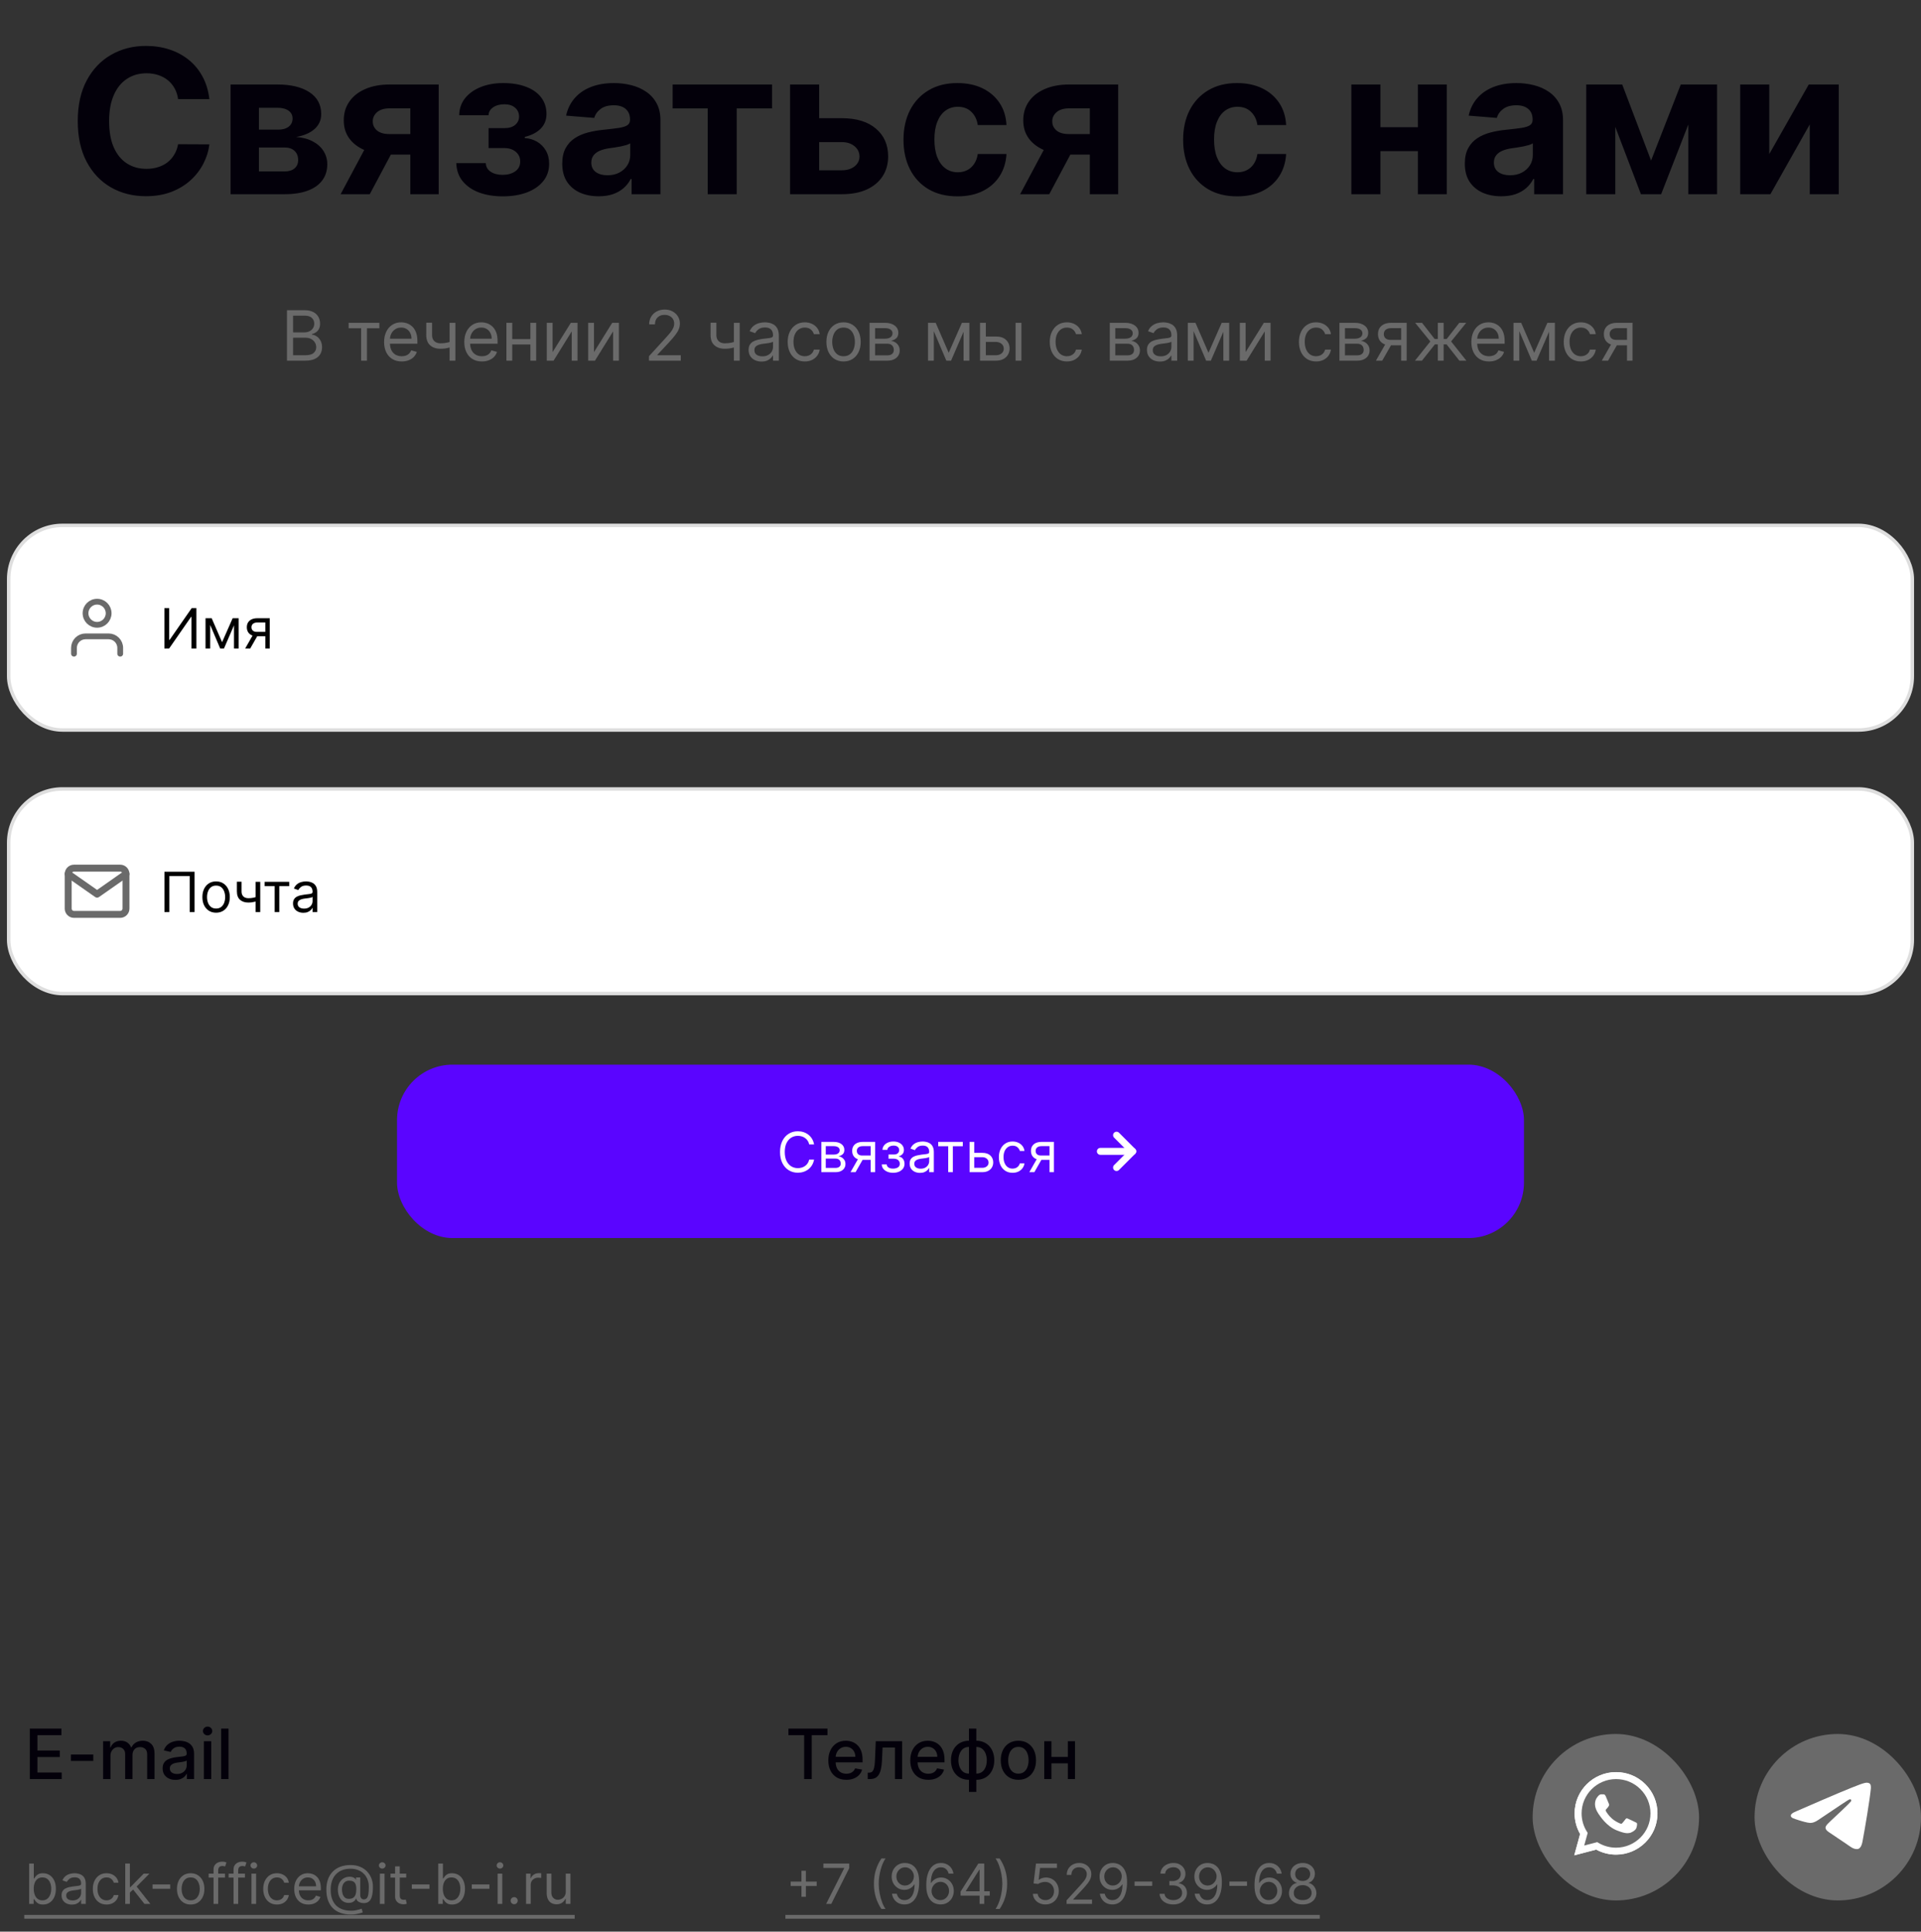 <svg  viewBox="0 0 554 557" fill="none" xmlns="http://www.w3.org/2000/svg">
<rect x="0" y="0" width="554" height="557" fill="#333333" stroke="none"/>
<path d="M60.384 28.586H51.363C51.198 27.419 50.862 26.382 50.354 25.476C49.846 24.556 49.193 23.773 48.397 23.128C47.601 22.483 46.681 21.988 45.637 21.645C44.607 21.302 43.488 21.13 42.28 21.13C40.097 21.13 38.195 21.672 36.575 22.757C34.954 23.828 33.698 25.393 32.805 27.453C31.913 29.499 31.467 31.984 31.467 34.909C31.467 37.916 31.913 40.443 32.805 42.489C33.712 44.535 34.975 46.079 36.595 47.123C38.215 48.166 40.09 48.688 42.218 48.688C43.413 48.688 44.518 48.53 45.534 48.215C46.564 47.899 47.477 47.439 48.273 46.834C49.07 46.217 49.729 45.468 50.251 44.59C50.786 43.711 51.157 42.708 51.363 41.582L60.384 41.624C60.151 43.56 59.567 45.427 58.633 47.226C57.714 49.011 56.471 50.611 54.906 52.025C53.354 53.425 51.5 54.538 49.344 55.361C47.202 56.172 44.779 56.577 42.074 56.577C38.312 56.577 34.947 55.725 31.982 54.023C29.029 52.32 26.695 49.855 24.979 46.629C23.276 43.402 22.425 39.495 22.425 34.909C22.425 30.309 23.29 26.396 25.02 23.169C26.75 19.942 29.098 17.484 32.064 15.796C35.03 14.093 38.367 13.242 42.074 13.242C44.518 13.242 46.784 13.585 48.871 14.271C50.972 14.958 52.832 15.96 54.452 17.278C56.073 18.583 57.391 20.183 58.407 22.077C59.437 23.972 60.096 26.142 60.384 28.586ZM66.499 56V24.364H79.99C83.889 24.364 86.972 25.105 89.237 26.588C91.503 28.071 92.636 30.179 92.636 32.911C92.636 34.628 91.997 36.056 90.72 37.195C89.443 38.335 87.672 39.104 85.406 39.502C87.301 39.639 88.915 40.072 90.247 40.8C91.592 41.514 92.615 42.441 93.316 43.58C94.029 44.72 94.386 45.983 94.386 47.37C94.386 49.169 93.906 50.714 92.945 52.004C91.997 53.295 90.604 54.284 88.764 54.97C86.937 55.657 84.706 56 82.07 56H66.499ZM74.675 49.43H82.07C83.292 49.43 84.246 49.141 84.933 48.565C85.633 47.974 85.983 47.171 85.983 46.155C85.983 45.029 85.633 44.143 84.933 43.498C84.246 42.852 83.292 42.53 82.07 42.53H74.675V49.43ZM74.675 37.381H80.175C81.054 37.381 81.802 37.257 82.42 37.01C83.052 36.749 83.532 36.378 83.862 35.898C84.205 35.417 84.376 34.847 84.376 34.188C84.376 33.213 83.985 32.451 83.203 31.902C82.42 31.353 81.349 31.078 79.99 31.078H74.675V37.381ZM118.338 56V31.243H112.406C110.799 31.243 109.577 31.614 108.74 32.355C107.902 33.097 107.49 33.975 107.504 34.992C107.49 36.021 107.888 36.893 108.698 37.607C109.522 38.307 110.731 38.658 112.323 38.658H121.262V44.59H112.323C109.618 44.59 107.277 44.178 105.3 43.354C103.323 42.53 101.799 41.383 100.728 39.914C99.656 38.431 99.128 36.708 99.142 34.744C99.128 32.685 99.656 30.879 100.728 29.327C101.799 27.762 103.33 26.547 105.321 25.682C107.325 24.803 109.687 24.364 112.406 24.364H126.514V56H118.338ZM98.235 56L107.03 39.523H115.413L106.639 56H98.235ZM131.589 47.041H140.095C140.136 48.084 140.603 48.908 141.496 49.512C142.388 50.116 143.542 50.418 144.956 50.418C146.384 50.418 147.585 50.089 148.56 49.43C149.535 48.757 150.023 47.796 150.023 46.546C150.023 45.777 149.831 45.111 149.446 44.548C149.062 43.972 148.526 43.519 147.84 43.189C147.153 42.859 146.357 42.695 145.45 42.695H140.898V36.948H145.45C146.81 36.948 147.853 36.632 148.581 36.001C149.322 35.369 149.693 34.58 149.693 33.632C149.693 32.561 149.309 31.703 148.54 31.058C147.785 30.398 146.762 30.069 145.471 30.069C144.166 30.069 143.082 30.364 142.217 30.954C141.365 31.531 140.926 32.286 140.898 33.22H132.433C132.461 31.325 133.031 29.684 134.143 28.298C135.269 26.911 136.779 25.84 138.674 25.084C140.583 24.329 142.718 23.952 145.08 23.952C147.661 23.952 149.885 24.316 151.753 25.043C153.634 25.757 155.076 26.78 156.078 28.112C157.094 29.444 157.602 31.03 157.602 32.87C157.602 34.545 157.053 35.946 155.955 37.072C154.856 38.198 153.318 39.001 151.341 39.481V39.811C152.645 39.894 153.826 40.244 154.884 40.861C155.941 41.479 156.785 42.331 157.417 43.416C158.049 44.486 158.364 45.757 158.364 47.226C158.364 49.189 157.788 50.871 156.634 52.272C155.495 53.673 153.915 54.751 151.897 55.506C149.892 56.247 147.592 56.618 144.997 56.618C142.471 56.618 140.205 56.254 138.2 55.526C136.209 54.785 134.623 53.7 133.442 52.272C132.275 50.844 131.657 49.1 131.589 47.041ZM172.651 56.597C170.632 56.597 168.833 56.247 167.254 55.547C165.675 54.833 164.426 53.782 163.506 52.396C162.599 50.995 162.146 49.251 162.146 47.164C162.146 45.407 162.469 43.93 163.114 42.736C163.76 41.541 164.638 40.58 165.751 39.852C166.863 39.124 168.126 38.575 169.54 38.205C170.968 37.834 172.465 37.573 174.03 37.422C175.87 37.23 177.353 37.051 178.479 36.886C179.605 36.708 180.422 36.447 180.93 36.104C181.438 35.76 181.692 35.252 181.692 34.58V34.456C181.692 33.151 181.28 32.142 180.457 31.428C179.646 30.714 178.493 30.357 176.996 30.357C175.417 30.357 174.161 30.707 173.227 31.408C172.294 32.094 171.676 32.959 171.374 34.003L163.258 33.344C163.67 31.421 164.481 29.76 165.689 28.359C166.897 26.945 168.456 25.86 170.364 25.105C172.287 24.336 174.511 23.952 177.038 23.952C178.795 23.952 180.477 24.158 182.084 24.57C183.704 24.982 185.139 25.62 186.388 26.485C187.652 27.35 188.647 28.462 189.375 29.822C190.103 31.167 190.467 32.781 190.467 34.662V56H182.146V51.613H181.898C181.39 52.602 180.711 53.474 179.859 54.229C179.008 54.97 177.985 55.554 176.79 55.979C175.596 56.391 174.216 56.597 172.651 56.597ZM175.163 50.542C176.454 50.542 177.594 50.288 178.582 49.78C179.571 49.258 180.347 48.558 180.91 47.679C181.473 46.8 181.754 45.805 181.754 44.693V41.335C181.48 41.514 181.102 41.678 180.621 41.83C180.155 41.967 179.626 42.097 179.035 42.221C178.445 42.331 177.855 42.434 177.264 42.53C176.674 42.612 176.138 42.688 175.658 42.756C174.628 42.907 173.728 43.148 172.959 43.477C172.191 43.807 171.593 44.253 171.168 44.816C170.742 45.365 170.529 46.052 170.529 46.876C170.529 48.07 170.962 48.983 171.827 49.615C172.705 50.233 173.818 50.542 175.163 50.542ZM193.981 31.264V24.364H222.651V31.264H212.456V56H204.094V31.264H193.981ZM233.354 34.085H242.807C246.995 34.085 250.263 35.088 252.611 37.092C254.959 39.083 256.133 41.747 256.133 45.084C256.133 47.253 255.605 49.162 254.547 50.81C253.49 52.444 251.966 53.721 249.975 54.641C247.984 55.547 245.595 56 242.807 56H227.854V24.364H236.237V49.1H242.807C244.277 49.1 245.485 48.729 246.432 47.988C247.38 47.246 247.86 46.299 247.874 45.146C247.86 43.923 247.38 42.928 246.432 42.159C245.485 41.376 244.277 40.985 242.807 40.985H233.354V34.085ZM276.13 56.618C272.889 56.618 270.102 55.931 267.768 54.558C265.447 53.171 263.662 51.249 262.413 48.791C261.177 46.333 260.559 43.505 260.559 40.305C260.559 37.065 261.184 34.222 262.433 31.778C263.696 29.32 265.488 27.405 267.809 26.032C270.129 24.645 272.889 23.952 276.089 23.952C278.849 23.952 281.265 24.453 283.339 25.455C285.412 26.458 287.053 27.865 288.261 29.678C289.47 31.49 290.136 33.618 290.259 36.062H281.979C281.746 34.483 281.128 33.213 280.126 32.252C279.137 31.277 277.839 30.79 276.233 30.79C274.874 30.79 273.686 31.16 272.67 31.902C271.667 32.63 270.885 33.694 270.322 35.094C269.759 36.495 269.477 38.191 269.477 40.182C269.477 42.2 269.752 43.917 270.301 45.331C270.864 46.745 271.654 47.823 272.67 48.565C273.686 49.306 274.874 49.677 276.233 49.677C277.235 49.677 278.135 49.471 278.931 49.059C279.741 48.647 280.407 48.05 280.929 47.267C281.464 46.471 281.815 45.516 281.979 44.404H290.259C290.122 46.821 289.463 48.949 288.282 50.789C287.115 52.615 285.501 54.043 283.442 55.073C281.382 56.103 278.945 56.618 276.13 56.618ZM314.298 56V31.243H308.366C306.759 31.243 305.537 31.614 304.7 32.355C303.862 33.097 303.45 33.975 303.464 34.992C303.45 36.021 303.849 36.893 304.659 37.607C305.483 38.307 306.691 38.658 308.284 38.658H317.223V44.59H308.284C305.579 44.59 303.237 44.178 301.26 43.354C299.283 42.53 297.759 41.383 296.688 39.914C295.617 38.431 295.088 36.708 295.102 34.744C295.088 32.685 295.617 30.879 296.688 29.327C297.759 27.762 299.29 26.547 301.281 25.682C303.286 24.803 305.647 24.364 308.366 24.364H322.475V56H314.298ZM294.196 56L302.99 39.523H311.373L302.599 56H294.196ZM356.778 56.618C353.537 56.618 350.75 55.931 348.416 54.558C346.095 53.171 344.31 51.249 343.061 48.791C341.825 46.333 341.207 43.505 341.207 40.305C341.207 37.065 341.832 34.222 343.081 31.778C344.345 29.32 346.136 27.405 348.457 26.032C350.778 24.645 353.537 23.952 356.737 23.952C359.497 23.952 361.913 24.453 363.987 25.455C366.06 26.458 367.701 27.865 368.909 29.678C370.118 31.49 370.784 33.618 370.907 36.062H362.627C362.394 34.483 361.776 33.213 360.774 32.252C359.785 31.277 358.488 30.79 356.881 30.79C355.522 30.79 354.334 31.16 353.318 31.902C352.315 32.63 351.533 33.694 350.97 35.094C350.407 36.495 350.125 38.191 350.125 40.182C350.125 42.2 350.4 43.917 350.949 45.331C351.512 46.745 352.302 47.823 353.318 48.565C354.334 49.306 355.522 49.677 356.881 49.677C357.883 49.677 358.783 49.471 359.579 49.059C360.389 48.647 361.055 48.05 361.577 47.267C362.113 46.471 362.463 45.516 362.627 44.404H370.907C370.77 46.821 370.111 48.949 368.93 50.789C367.763 52.615 366.149 54.043 364.09 55.073C362.03 56.103 359.593 56.618 356.778 56.618ZM411.735 36.68V43.58H395.216V36.68H411.735ZM398.1 24.364V56H389.717V24.364H398.1ZM417.234 24.364V56H408.913V24.364H417.234ZM432.946 56.597C430.928 56.597 429.129 56.247 427.55 55.547C425.971 54.833 424.721 53.782 423.801 52.396C422.895 50.995 422.442 49.251 422.442 47.164C422.442 45.407 422.765 43.93 423.41 42.736C424.056 41.541 424.934 40.58 426.047 39.852C427.159 39.124 428.422 38.575 429.836 38.205C431.264 37.834 432.761 37.573 434.326 37.422C436.166 37.23 437.649 37.051 438.775 36.886C439.901 36.708 440.718 36.447 441.226 36.104C441.734 35.76 441.988 35.252 441.988 34.58V34.456C441.988 33.151 441.576 32.142 440.752 31.428C439.942 30.714 438.789 30.357 437.292 30.357C435.713 30.357 434.457 30.707 433.523 31.408C432.589 32.094 431.971 32.959 431.669 34.003L423.554 33.344C423.966 31.421 424.776 29.76 425.985 28.359C427.193 26.945 428.752 25.86 430.66 25.105C432.582 24.336 434.807 23.952 437.333 23.952C439.091 23.952 440.773 24.158 442.38 24.57C444 24.982 445.435 25.62 446.684 26.485C447.948 27.35 448.943 28.462 449.671 29.822C450.399 31.167 450.762 32.781 450.762 34.662V56H442.441V51.613H442.194C441.686 52.602 441.007 53.474 440.155 54.229C439.304 54.97 438.281 55.554 437.086 55.979C435.892 56.391 434.512 56.597 432.946 56.597ZM435.459 50.542C436.75 50.542 437.89 50.288 438.878 49.78C439.867 49.258 440.643 48.558 441.206 47.679C441.769 46.8 442.05 45.805 442.05 44.693V41.335C441.775 41.514 441.398 41.678 440.917 41.83C440.45 41.967 439.922 42.097 439.331 42.221C438.741 42.331 438.15 42.434 437.56 42.53C436.97 42.612 436.434 42.688 435.953 42.756C434.924 42.907 434.024 43.148 433.255 43.477C432.486 43.807 431.889 44.253 431.463 44.816C431.038 45.365 430.825 46.052 430.825 46.876C430.825 48.07 431.257 48.983 432.123 49.615C433.001 50.233 434.114 50.542 435.459 50.542ZM476.155 46.299L484.723 24.364H491.397L479.059 56H473.231L461.182 24.364H467.834L476.155 46.299ZM465.836 24.364V56H457.454V24.364H465.836ZM486.907 56V24.364H495.187V56H486.907ZM510.24 44.425L521.63 24.364H530.28V56H521.918V35.877L510.569 56H501.857V24.364H510.24V44.425Z" fill="#03000A"/>
<path d="M82.761 104V89.454H87.847C88.86 89.454 89.695 89.63 90.354 89.98C91.012 90.326 91.502 90.792 91.824 91.379C92.146 91.962 92.307 92.608 92.307 93.318C92.307 93.943 92.195 94.459 91.973 94.867C91.755 95.274 91.466 95.596 91.106 95.832C90.751 96.069 90.365 96.244 89.949 96.358V96.5C90.394 96.528 90.841 96.685 91.291 96.969C91.741 97.253 92.117 97.66 92.421 98.19C92.724 98.721 92.875 99.369 92.875 100.136C92.875 100.866 92.709 101.521 92.378 102.104C92.046 102.686 91.523 103.148 90.808 103.489C90.093 103.83 89.163 104 88.017 104H82.761ZM84.523 102.438H88.017C89.168 102.438 89.984 102.215 90.467 101.77C90.955 101.32 91.199 100.776 91.199 100.136C91.199 99.644 91.073 99.189 90.822 98.773C90.572 98.351 90.214 98.015 89.75 97.764C89.286 97.508 88.737 97.381 88.102 97.381H84.523V102.438ZM84.523 95.847H87.79C88.32 95.847 88.798 95.742 89.224 95.534C89.655 95.326 89.996 95.032 90.247 94.653C90.503 94.275 90.631 93.829 90.631 93.318C90.631 92.679 90.408 92.137 89.963 91.692C89.518 91.242 88.812 91.017 87.847 91.017H84.523V95.847ZM100.542 94.653V93.091H109.406V94.653H105.826V104H104.15V94.653H100.542ZM115.858 104.227C114.807 104.227 113.9 103.995 113.138 103.531C112.38 103.062 111.795 102.409 111.384 101.571C110.976 100.728 110.773 99.748 110.773 98.631C110.773 97.513 110.976 96.528 111.384 95.676C111.795 94.819 112.368 94.151 113.102 93.673C113.841 93.19 114.703 92.949 115.688 92.949C116.256 92.949 116.817 93.044 117.371 93.233C117.925 93.422 118.429 93.73 118.884 94.156C119.338 94.578 119.7 95.136 119.97 95.832C120.24 96.528 120.375 97.385 120.375 98.403V99.114H111.966V97.665H118.67C118.67 97.049 118.547 96.5 118.301 96.017C118.06 95.534 117.714 95.153 117.264 94.874C116.819 94.594 116.294 94.454 115.688 94.454C115.02 94.454 114.442 94.62 113.955 94.952C113.472 95.278 113.1 95.704 112.839 96.23C112.579 96.756 112.449 97.319 112.449 97.921V98.886C112.449 99.71 112.591 100.409 112.875 100.982C113.164 101.55 113.564 101.983 114.075 102.281C114.587 102.575 115.181 102.722 115.858 102.722C116.298 102.722 116.696 102.66 117.051 102.537C117.411 102.409 117.721 102.22 117.982 101.969C118.242 101.713 118.443 101.396 118.585 101.017L120.205 101.472C120.034 102.021 119.748 102.504 119.345 102.92C118.943 103.332 118.446 103.654 117.854 103.886C117.262 104.114 116.597 104.227 115.858 104.227ZM131.334 93.091V104H129.658V93.091H131.334ZM130.68 98.29V99.852C130.302 99.994 129.925 100.12 129.551 100.229C129.177 100.333 128.784 100.416 128.372 100.477C127.96 100.534 127.508 100.562 127.016 100.562C125.78 100.562 124.788 100.229 124.04 99.561C123.296 98.894 122.925 97.892 122.925 96.557V93.062H124.601V96.557C124.601 97.115 124.707 97.575 124.92 97.935C125.134 98.294 125.422 98.562 125.787 98.737C126.152 98.912 126.561 99 127.016 99C127.726 99 128.367 98.936 128.94 98.808C129.518 98.676 130.098 98.503 130.68 98.29ZM138.983 104.227C137.932 104.227 137.025 103.995 136.263 103.531C135.505 103.062 134.92 102.409 134.509 101.571C134.101 100.728 133.898 99.748 133.898 98.631C133.898 97.513 134.101 96.528 134.509 95.676C134.92 94.819 135.493 94.151 136.227 93.673C136.966 93.19 137.828 92.949 138.812 92.949C139.381 92.949 139.942 93.044 140.496 93.233C141.05 93.422 141.554 93.73 142.009 94.156C142.463 94.578 142.825 95.136 143.095 95.832C143.365 96.528 143.5 97.385 143.5 98.403V99.114H135.091V97.665H141.795C141.795 97.049 141.672 96.5 141.426 96.017C141.185 95.534 140.839 95.153 140.389 94.874C139.944 94.594 139.419 94.454 138.812 94.454C138.145 94.454 137.567 94.62 137.08 94.952C136.597 95.278 136.225 95.704 135.964 96.23C135.704 96.756 135.574 97.319 135.574 97.921V98.886C135.574 99.71 135.716 100.409 136 100.982C136.289 101.55 136.689 101.983 137.2 102.281C137.712 102.575 138.306 102.722 138.983 102.722C139.423 102.722 139.821 102.66 140.176 102.537C140.536 102.409 140.846 102.22 141.107 101.969C141.367 101.713 141.568 101.396 141.71 101.017L143.33 101.472C143.159 102.021 142.873 102.504 142.47 102.92C142.068 103.332 141.571 103.654 140.979 103.886C140.387 104.114 139.722 104.227 138.983 104.227ZM153.351 97.778V99.341H147.328V97.778H153.351ZM147.726 93.091V104H146.05V93.091H147.726ZM154.629 93.091V104H152.953V93.091H154.629ZM159.366 101.528L164.622 93.091H166.554V104H164.878V95.562L159.651 104H157.69V93.091H159.366V101.528ZM171.3 101.528L176.556 93.091H178.488V104H176.811V95.562L171.584 104H169.624V93.091H171.3V101.528ZM187.154 104V102.722L191.955 97.466C192.519 96.85 192.983 96.315 193.347 95.861C193.712 95.401 193.982 94.971 194.157 94.568C194.337 94.161 194.427 93.735 194.427 93.29C194.427 92.778 194.304 92.336 194.058 91.962C193.816 91.588 193.485 91.299 193.063 91.095C192.642 90.892 192.168 90.79 191.643 90.79C191.084 90.79 190.596 90.906 190.18 91.138C189.768 91.365 189.448 91.685 189.221 92.097C188.998 92.508 188.887 92.992 188.887 93.546H187.211C187.211 92.693 187.407 91.945 187.8 91.301C188.193 90.657 188.728 90.155 189.406 89.796C190.087 89.436 190.852 89.256 191.7 89.256C192.552 89.256 193.307 89.436 193.965 89.796C194.623 90.155 195.139 90.641 195.513 91.251C195.888 91.862 196.075 92.542 196.075 93.29C196.075 93.825 195.978 94.348 195.783 94.859C195.594 95.366 195.263 95.932 194.789 96.557C194.32 97.177 193.669 97.935 192.836 98.829L189.569 102.324V102.438H196.33V104H187.154ZM213.326 93.091V104H211.65V93.091H213.326ZM212.673 98.29V99.852C212.294 99.994 211.917 100.12 211.543 100.229C211.169 100.333 210.776 100.416 210.364 100.477C209.952 100.534 209.5 100.562 209.008 100.562C207.772 100.562 206.78 100.229 206.032 99.561C205.289 98.894 204.917 97.892 204.917 96.557V93.062H206.593V96.557C206.593 97.115 206.7 97.575 206.913 97.935C207.126 98.294 207.415 98.562 207.779 98.737C208.144 98.912 208.553 99 209.008 99C209.718 99 210.36 98.936 210.933 98.808C211.51 98.676 212.09 98.503 212.673 98.29ZM219.612 104.256C218.92 104.256 218.293 104.125 217.729 103.865C217.166 103.6 216.719 103.219 216.387 102.722C216.056 102.22 215.89 101.614 215.89 100.903C215.89 100.278 216.013 99.772 216.259 99.383C216.505 98.99 216.835 98.683 217.246 98.46C217.658 98.238 218.113 98.072 218.61 97.963C219.112 97.849 219.616 97.76 220.123 97.693C220.786 97.608 221.323 97.544 221.735 97.501C222.152 97.454 222.455 97.376 222.644 97.267C222.838 97.158 222.935 96.969 222.935 96.699V96.642C222.935 95.941 222.744 95.397 222.36 95.008C221.981 94.62 221.406 94.426 220.634 94.426C219.834 94.426 219.207 94.601 218.752 94.952C218.298 95.302 217.978 95.676 217.793 96.074L216.202 95.506C216.487 94.843 216.865 94.327 217.339 93.957C217.817 93.583 218.338 93.323 218.901 93.176C219.469 93.025 220.028 92.949 220.577 92.949C220.928 92.949 221.33 92.992 221.785 93.077C222.244 93.157 222.687 93.325 223.113 93.581C223.544 93.837 223.901 94.222 224.185 94.739C224.469 95.255 224.612 95.946 224.612 96.812V104H222.935V102.523H222.85C222.737 102.759 222.547 103.013 222.282 103.283C222.017 103.553 221.664 103.782 221.224 103.972C220.783 104.161 220.246 104.256 219.612 104.256ZM219.867 102.75C220.53 102.75 221.089 102.62 221.543 102.359C222.003 102.099 222.348 101.763 222.58 101.351C222.817 100.939 222.935 100.506 222.935 100.051V98.517C222.864 98.602 222.708 98.68 222.467 98.751C222.23 98.818 221.955 98.877 221.643 98.929C221.335 98.976 221.034 99.019 220.741 99.057C220.452 99.09 220.218 99.118 220.038 99.142C219.602 99.199 219.195 99.291 218.816 99.419C218.442 99.542 218.139 99.729 217.907 99.98C217.68 100.226 217.566 100.562 217.566 100.989C217.566 101.571 217.781 102.011 218.212 102.31C218.648 102.603 219.2 102.75 219.867 102.75ZM232.103 104.227C231.08 104.227 230.199 103.986 229.461 103.503C228.722 103.02 228.154 102.355 227.756 101.507C227.358 100.66 227.159 99.691 227.159 98.602C227.159 97.494 227.363 96.517 227.77 95.669C228.182 94.817 228.755 94.151 229.489 93.673C230.228 93.19 231.089 92.949 232.074 92.949C232.841 92.949 233.533 93.091 234.148 93.375C234.764 93.659 235.268 94.057 235.661 94.568C236.054 95.079 236.298 95.676 236.392 96.358H234.716C234.588 95.861 234.304 95.421 233.864 95.037C233.428 94.649 232.841 94.454 232.103 94.454C231.449 94.454 230.876 94.625 230.384 94.966C229.896 95.302 229.515 95.778 229.24 96.394C228.971 97.004 228.836 97.722 228.836 98.546C228.836 99.388 228.968 100.122 229.233 100.747C229.503 101.372 229.882 101.857 230.37 102.203C230.862 102.549 231.44 102.722 232.103 102.722C232.538 102.722 232.934 102.646 233.289 102.494C233.644 102.343 233.944 102.125 234.191 101.841C234.437 101.557 234.612 101.216 234.716 100.818H236.392C236.298 101.462 236.063 102.042 235.689 102.558C235.32 103.07 234.83 103.477 234.219 103.78C233.613 104.078 232.908 104.227 232.103 104.227ZM243.275 104.227C242.29 104.227 241.426 103.993 240.682 103.524C239.944 103.055 239.366 102.4 238.949 101.557C238.537 100.714 238.331 99.729 238.331 98.602C238.331 97.466 238.537 96.474 238.949 95.626C239.366 94.779 239.944 94.121 240.682 93.652C241.426 93.183 242.29 92.949 243.275 92.949C244.259 92.949 245.121 93.183 245.86 93.652C246.603 94.121 247.181 94.779 247.593 95.626C248.009 96.474 248.218 97.466 248.218 98.602C248.218 99.729 248.009 100.714 247.593 101.557C247.181 102.4 246.603 103.055 245.86 103.524C245.121 103.993 244.259 104.227 243.275 104.227ZM243.275 102.722C244.023 102.722 244.638 102.53 245.121 102.146C245.604 101.763 245.962 101.259 246.194 100.634C246.426 100.009 246.542 99.331 246.542 98.602C246.542 97.873 246.426 97.194 246.194 96.564C245.962 95.934 245.604 95.425 245.121 95.037C244.638 94.649 244.023 94.454 243.275 94.454C242.526 94.454 241.911 94.649 241.428 95.037C240.945 95.425 240.587 95.934 240.355 96.564C240.123 97.194 240.007 97.873 240.007 98.602C240.007 99.331 240.123 100.009 240.355 100.634C240.587 101.259 240.945 101.763 241.428 102.146C241.911 102.53 242.526 102.722 243.275 102.722ZM250.776 104V93.091H255.237C256.411 93.091 257.344 93.356 258.035 93.886C258.726 94.417 259.072 95.117 259.072 95.989C259.072 96.651 258.875 97.165 258.482 97.53C258.089 97.89 257.585 98.133 256.969 98.261C257.372 98.318 257.763 98.46 258.141 98.688C258.525 98.915 258.842 99.227 259.093 99.625C259.344 100.018 259.469 100.501 259.469 101.074C259.469 101.633 259.327 102.132 259.043 102.572C258.759 103.013 258.352 103.361 257.822 103.616C257.291 103.872 256.657 104 255.918 104H250.776ZM252.367 102.466H255.918C256.496 102.466 256.948 102.329 257.275 102.054C257.602 101.779 257.765 101.405 257.765 100.932C257.765 100.368 257.602 99.926 257.275 99.604C256.948 99.277 256.496 99.114 255.918 99.114H252.367V102.466ZM252.367 97.665H255.237C255.686 97.665 256.072 97.603 256.394 97.48C256.716 97.352 256.962 97.172 257.133 96.94C257.308 96.704 257.396 96.424 257.396 96.102C257.396 95.643 257.204 95.283 256.82 95.023C256.437 94.758 255.909 94.625 255.237 94.625H252.367V97.665ZM273.598 101.727L277.404 93.091H278.995L274.279 104H272.916L268.285 93.091H269.848L273.598 101.727ZM269.308 93.091V104H267.632V93.091H269.308ZM277.887 104V93.091H279.564V104H277.887ZM284.081 97.04H287.206C288.484 97.04 289.462 97.364 290.139 98.013C290.816 98.662 291.154 99.483 291.154 100.477C291.154 101.131 291.003 101.725 290.7 102.26C290.397 102.79 289.952 103.214 289.365 103.531C288.778 103.844 288.058 104 287.206 104H282.632V93.091H284.308V102.438H287.206C287.868 102.438 288.413 102.262 288.839 101.912C289.265 101.562 289.478 101.112 289.478 100.562C289.478 99.985 289.265 99.514 288.839 99.149C288.413 98.785 287.868 98.602 287.206 98.602H284.081V97.04ZM292.887 104V93.091H294.564V104H292.887ZM307.689 104.227C306.666 104.227 305.785 103.986 305.047 103.503C304.308 103.02 303.74 102.355 303.342 101.507C302.944 100.66 302.745 99.691 302.745 98.602C302.745 97.494 302.949 96.517 303.356 95.669C303.768 94.817 304.341 94.151 305.075 93.673C305.814 93.19 306.675 92.949 307.66 92.949C308.427 92.949 309.118 93.091 309.734 93.375C310.35 93.659 310.854 94.057 311.247 94.568C311.64 95.079 311.884 95.676 311.978 96.358H310.302C310.174 95.861 309.89 95.421 309.45 95.037C309.014 94.649 308.427 94.454 307.689 94.454C307.035 94.454 306.462 94.625 305.97 94.966C305.482 95.302 305.101 95.778 304.826 96.394C304.556 97.004 304.422 97.722 304.422 98.546C304.422 99.388 304.554 100.122 304.819 100.747C305.089 101.372 305.468 101.857 305.956 102.203C306.448 102.549 307.026 102.722 307.689 102.722C308.124 102.722 308.52 102.646 308.875 102.494C309.23 102.343 309.53 102.125 309.777 101.841C310.023 101.557 310.198 101.216 310.302 100.818H311.978C311.884 101.462 311.649 102.042 311.275 102.558C310.906 103.07 310.416 103.477 309.805 103.78C309.199 104.078 308.493 104.227 307.689 104.227ZM320.054 104V93.091H324.514C325.688 93.091 326.621 93.356 327.312 93.886C328.003 94.417 328.349 95.117 328.349 95.989C328.349 96.651 328.153 97.165 327.76 97.53C327.367 97.89 326.862 98.133 326.247 98.261C326.649 98.318 327.04 98.46 327.419 98.688C327.802 98.915 328.119 99.227 328.37 99.625C328.621 100.018 328.747 100.501 328.747 101.074C328.747 101.633 328.605 102.132 328.321 102.572C328.037 103.013 327.629 103.361 327.099 103.616C326.569 103.872 325.934 104 325.196 104H320.054ZM321.645 102.466H325.196C325.773 102.466 326.225 102.329 326.552 102.054C326.879 101.779 327.042 101.405 327.042 100.932C327.042 100.368 326.879 99.926 326.552 99.604C326.225 99.277 325.773 99.114 325.196 99.114H321.645V102.466ZM321.645 97.665H324.514C324.964 97.665 325.35 97.603 325.672 97.48C325.993 97.352 326.24 97.172 326.41 96.94C326.585 96.704 326.673 96.424 326.673 96.102C326.673 95.643 326.481 95.283 326.098 95.023C325.714 94.758 325.186 94.625 324.514 94.625H321.645V97.665ZM334.494 104.256C333.803 104.256 333.176 104.125 332.612 103.865C332.049 103.6 331.601 103.219 331.27 102.722C330.938 102.22 330.773 101.614 330.773 100.903C330.773 100.278 330.896 99.772 331.142 99.383C331.388 98.99 331.717 98.683 332.129 98.46C332.541 98.238 332.996 98.072 333.493 97.963C333.995 97.849 334.499 97.76 335.006 97.693C335.669 97.608 336.206 97.544 336.618 97.501C337.035 97.454 337.338 97.376 337.527 97.267C337.721 97.158 337.818 96.969 337.818 96.699V96.642C337.818 95.941 337.626 95.397 337.243 95.008C336.864 94.62 336.289 94.426 335.517 94.426C334.717 94.426 334.089 94.601 333.635 94.952C333.18 95.302 332.861 95.676 332.676 96.074L331.085 95.506C331.369 94.843 331.748 94.327 332.222 93.957C332.7 93.583 333.221 93.323 333.784 93.176C334.352 93.025 334.911 92.949 335.46 92.949C335.811 92.949 336.213 92.992 336.668 93.077C337.127 93.157 337.57 93.325 337.996 93.581C338.427 93.837 338.784 94.222 339.068 94.739C339.352 95.255 339.494 95.946 339.494 96.812V104H337.818V102.523H337.733C337.619 102.759 337.43 103.013 337.165 103.283C336.9 103.553 336.547 103.782 336.107 103.972C335.666 104.161 335.129 104.256 334.494 104.256ZM334.75 102.75C335.413 102.75 335.972 102.62 336.426 102.359C336.885 102.099 337.231 101.763 337.463 101.351C337.7 100.939 337.818 100.506 337.818 100.051V98.517C337.747 98.602 337.591 98.68 337.349 98.751C337.113 98.818 336.838 98.877 336.526 98.929C336.218 98.976 335.917 99.019 335.624 99.057C335.335 99.09 335.1 99.118 334.92 99.142C334.485 99.199 334.078 99.291 333.699 99.419C333.325 99.542 333.022 99.729 332.79 99.98C332.563 100.226 332.449 100.562 332.449 100.989C332.449 101.571 332.664 102.011 333.095 102.31C333.531 102.603 334.082 102.75 334.75 102.75ZM348.52 101.727L352.326 93.091H353.917L349.201 104H347.838L343.207 93.091H344.77L348.52 101.727ZM344.23 93.091V104H342.554V93.091H344.23ZM352.809 104V93.091H354.485V104H352.809ZM359.23 101.528L364.485 93.091H366.417V104H364.741V95.562L359.514 104H357.554V93.091H359.23V101.528ZM379.544 104.227C378.521 104.227 377.641 103.986 376.902 103.503C376.163 103.02 375.595 102.355 375.197 101.507C374.8 100.66 374.601 99.691 374.601 98.602C374.601 97.494 374.804 96.517 375.212 95.669C375.624 94.817 376.196 94.151 376.93 93.673C377.669 93.19 378.531 92.949 379.516 92.949C380.283 92.949 380.974 93.091 381.589 93.375C382.205 93.659 382.709 94.057 383.102 94.568C383.495 95.079 383.739 95.676 383.834 96.358H382.158C382.03 95.861 381.746 95.421 381.305 95.037C380.87 94.649 380.283 94.454 379.544 94.454C378.891 94.454 378.318 94.625 377.825 94.966C377.338 95.302 376.956 95.778 376.682 96.394C376.412 97.004 376.277 97.722 376.277 98.546C376.277 99.388 376.41 100.122 376.675 100.747C376.945 101.372 377.323 101.857 377.811 102.203C378.304 102.549 378.881 102.722 379.544 102.722C379.98 102.722 380.375 102.646 380.73 102.494C381.085 102.343 381.386 102.125 381.632 101.841C381.878 101.557 382.054 101.216 382.158 100.818H383.834C383.739 101.462 383.505 102.042 383.131 102.558C382.761 103.07 382.271 103.477 381.661 103.78C381.054 104.078 380.349 104.227 379.544 104.227ZM386.284 104V93.091H390.744C391.919 93.091 392.851 93.356 393.543 93.886C394.234 94.417 394.58 95.117 394.58 95.989C394.58 96.651 394.383 97.165 393.99 97.53C393.597 97.89 393.093 98.133 392.477 98.261C392.88 98.318 393.27 98.46 393.649 98.688C394.033 98.915 394.35 99.227 394.601 99.625C394.852 100.018 394.977 100.501 394.977 101.074C394.977 101.633 394.835 102.132 394.551 102.572C394.267 103.013 393.86 103.361 393.33 103.616C392.799 103.872 392.165 104 391.426 104H386.284ZM387.875 102.466H391.426C392.004 102.466 392.456 102.329 392.783 102.054C393.109 101.779 393.273 101.405 393.273 100.932C393.273 100.368 393.109 99.926 392.783 99.604C392.456 99.277 392.004 99.114 391.426 99.114H387.875V102.466ZM387.875 97.665H390.744C391.194 97.665 391.58 97.603 391.902 97.48C392.224 97.352 392.47 97.172 392.641 96.94C392.816 96.704 392.903 96.424 392.903 96.102C392.903 95.643 392.712 95.283 392.328 95.023C391.945 94.758 391.417 94.625 390.744 94.625H387.875V97.665ZM404.077 104V94.625H401.179C400.526 94.625 400.012 94.776 399.638 95.079C399.264 95.383 399.077 95.799 399.077 96.329C399.077 96.85 399.245 97.26 399.581 97.558C399.922 97.856 400.389 98.006 400.98 98.006H404.503V99.568H400.98C400.242 99.568 399.605 99.438 399.07 99.178C398.535 98.917 398.123 98.546 397.834 98.062C397.545 97.575 397.401 96.997 397.401 96.329C397.401 95.657 397.552 95.079 397.855 94.597C398.158 94.114 398.592 93.742 399.155 93.481C399.723 93.221 400.398 93.091 401.179 93.091H405.668V104H404.077ZM396.804 104L399.901 98.574H401.719L398.623 104H396.804ZM408.063 104L412.495 98.46L408.12 93.091H410.109L413.745 97.75H414.654V93.091H416.33V97.75H417.211L420.847 93.091H422.836L418.489 98.46L422.893 104H420.876L417.183 99.312H416.33V104H414.654V99.312H413.802L410.08 104H408.063ZM429.413 104.227C428.362 104.227 427.455 103.995 426.692 103.531C425.935 103.062 425.35 102.409 424.938 101.571C424.531 100.728 424.327 99.748 424.327 98.631C424.327 97.513 424.531 96.528 424.938 95.676C425.35 94.819 425.923 94.151 426.657 93.673C427.396 93.19 428.257 92.949 429.242 92.949C429.81 92.949 430.371 93.044 430.925 93.233C431.479 93.422 431.984 93.73 432.438 94.156C432.893 94.578 433.255 95.136 433.525 95.832C433.795 96.528 433.93 97.385 433.93 98.403V99.114H425.521V97.665H432.225C432.225 97.049 432.102 96.5 431.856 96.017C431.614 95.534 431.269 95.153 430.819 94.874C430.374 94.594 429.848 94.454 429.242 94.454C428.575 94.454 427.997 94.62 427.509 94.952C427.026 95.278 426.655 95.704 426.394 96.23C426.134 96.756 426.004 97.319 426.004 97.921V98.886C426.004 99.71 426.146 100.409 426.43 100.982C426.719 101.55 427.119 101.983 427.63 102.281C428.141 102.575 428.736 102.722 429.413 102.722C429.853 102.722 430.251 102.66 430.606 102.537C430.966 102.409 431.276 102.22 431.536 101.969C431.797 101.713 431.998 101.396 432.14 101.017L433.759 101.472C433.589 102.021 433.302 102.504 432.9 102.92C432.497 103.332 432 103.654 431.408 103.886C430.817 104.114 430.151 104.227 429.413 104.227ZM442.445 101.727L446.252 93.091H447.843L443.127 104H441.763L437.133 93.091H438.695L442.445 101.727ZM438.156 93.091V104H436.479V93.091H438.156ZM446.735 104V93.091H448.411V104H446.735ZM455.911 104.227C454.888 104.227 454.008 103.986 453.269 103.503C452.531 103.02 451.962 102.355 451.565 101.507C451.167 100.66 450.968 99.691 450.968 98.602C450.968 97.494 451.172 96.517 451.579 95.669C451.991 94.817 452.564 94.151 453.298 93.673C454.036 93.19 454.898 92.949 455.883 92.949C456.65 92.949 457.341 93.091 457.957 93.375C458.572 93.659 459.076 94.057 459.469 94.568C459.862 95.079 460.106 95.676 460.201 96.358H458.525C458.397 95.861 458.113 95.421 457.673 95.037C457.237 94.649 456.65 94.454 455.911 94.454C455.258 94.454 454.685 94.625 454.192 94.966C453.705 95.302 453.324 95.778 453.049 96.394C452.779 97.004 452.644 97.722 452.644 98.546C452.644 99.388 452.777 100.122 453.042 100.747C453.312 101.372 453.691 101.857 454.178 102.203C454.671 102.549 455.248 102.722 455.911 102.722C456.347 102.722 456.742 102.646 457.097 102.494C457.452 102.343 457.753 102.125 457.999 101.841C458.246 101.557 458.421 101.216 458.525 100.818H460.201C460.106 101.462 459.872 102.042 459.498 102.558C459.129 103.07 458.638 103.477 458.028 103.78C457.422 104.078 456.716 104.227 455.911 104.227ZM469.214 104V94.625H466.316C465.663 94.625 465.149 94.776 464.775 95.079C464.401 95.383 464.214 95.799 464.214 96.329C464.214 96.85 464.382 97.26 464.718 97.558C465.059 97.856 465.525 98.006 466.117 98.006H469.64V99.568H466.117C465.379 99.568 464.742 99.438 464.207 99.178C463.672 98.917 463.26 98.546 462.971 98.062C462.682 97.575 462.538 96.997 462.538 96.329C462.538 95.657 462.689 95.079 462.992 94.597C463.295 94.114 463.728 93.742 464.292 93.481C464.86 93.221 465.535 93.091 466.316 93.091H470.805V104H469.214ZM461.941 104L465.038 98.574H466.856L463.759 104H461.941Z" fill="#6A6A6A"/>
<rect x="2.5" y="151.5" width="549" height="59" rx="15.5" fill="white"/>
<rect x="2.5" y="151.5" width="549" height="59" rx="15.5" stroke="#DEDEDE"/>
<path d="M34.667 188.5V186.833C34.667 185.949 34.316 185.101 33.69 184.476C33.065 183.851 32.217 183.5 31.333 183.5H24.667C23.783 183.5 22.935 183.851 22.31 184.476C21.685 185.101 21.333 185.949 21.333 186.833V188.5" stroke="#6A6A6A" stroke-width="1.667" stroke-linecap="round" stroke-linejoin="round"/>
<path d="M28 180.167C29.841 180.167 31.333 178.674 31.333 176.833C31.333 174.992 29.841 173.5 28 173.5C26.159 173.5 24.667 174.992 24.667 176.833C24.667 178.674 26.159 180.167 28 180.167Z" stroke="#6A6A6A" stroke-width="1.667" stroke-linecap="round" stroke-linejoin="round"/>
<path d="M47.409 175.364H48.795V184.523H48.909L55.273 175.364H56.636V187H55.227V177.864H55.114L48.773 187H47.409V175.364ZM64.047 185.182L67.092 178.273H68.365L64.592 187H63.501L59.797 178.273H61.047L64.047 185.182ZM60.615 178.273V187H59.274V178.273H60.615ZM67.479 187V178.273H68.82V187H67.479ZM76.524 187V179.5H74.206C73.683 179.5 73.272 179.621 72.973 179.864C72.674 180.106 72.524 180.439 72.524 180.864C72.524 181.28 72.659 181.608 72.928 181.847C73.2 182.085 73.573 182.205 74.047 182.205H76.865V183.455H74.047C73.456 183.455 72.947 183.35 72.519 183.142C72.09 182.934 71.761 182.636 71.53 182.25C71.299 181.86 71.183 181.398 71.183 180.864C71.183 180.326 71.305 179.864 71.547 179.477C71.789 179.091 72.136 178.794 72.587 178.585C73.041 178.377 73.581 178.273 74.206 178.273H77.797V187H76.524ZM70.706 187L73.183 182.659H74.638L72.16 187H70.706Z" fill="black"/>
<rect x="2.5" y="227.5" width="549" height="59" rx="15.5" fill="white"/>
<rect x="2.5" y="227.5" width="549" height="59" rx="15.5" stroke="#DEDEDE"/>
<path d="M21.333 250.333H34.667C35.583 250.333 36.333 251.083 36.333 252V262C36.333 262.917 35.583 263.667 34.667 263.667H21.333C20.417 263.667 19.667 262.917 19.667 262V252C19.667 251.083 20.417 250.333 21.333 250.333Z" stroke="#6A6A6A" stroke-width="2" stroke-linecap="round" stroke-linejoin="round"/>
<path d="M36.333 252L28 257.833L19.667 252" stroke="#6A6A6A" stroke-width="2" stroke-linecap="round" stroke-linejoin="round"/>
<path d="M56.114 251.364V263H54.705V252.614H48.841V263H47.432V251.364H56.114ZM62.32 263.182C61.532 263.182 60.84 262.994 60.246 262.619C59.655 262.244 59.193 261.72 58.859 261.045C58.53 260.371 58.365 259.583 58.365 258.682C58.365 257.773 58.53 256.979 58.859 256.301C59.193 255.623 59.655 255.097 60.246 254.722C60.84 254.347 61.532 254.159 62.32 254.159C63.108 254.159 63.797 254.347 64.388 254.722C64.983 255.097 65.445 255.623 65.774 256.301C66.108 256.979 66.274 257.773 66.274 258.682C66.274 259.583 66.108 260.371 65.774 261.045C65.445 261.72 64.983 262.244 64.388 262.619C63.797 262.994 63.108 263.182 62.32 263.182ZM62.32 261.977C62.918 261.977 63.41 261.824 63.797 261.517C64.183 261.21 64.469 260.807 64.655 260.307C64.84 259.807 64.933 259.265 64.933 258.682C64.933 258.098 64.84 257.555 64.655 257.051C64.469 256.547 64.183 256.14 63.797 255.83C63.41 255.519 62.918 255.364 62.32 255.364C61.721 255.364 61.229 255.519 60.842 255.83C60.456 256.14 60.17 256.547 59.984 257.051C59.799 257.555 59.706 258.098 59.706 258.682C59.706 259.265 59.799 259.807 59.984 260.307C60.17 260.807 60.456 261.21 60.842 261.517C61.229 261.824 61.721 261.977 62.32 261.977ZM75.048 254.273V263H73.707V254.273H75.048ZM74.526 258.432V259.682C74.222 259.795 73.921 259.896 73.622 259.983C73.323 260.066 73.008 260.133 72.679 260.182C72.349 260.227 71.988 260.25 71.594 260.25C70.605 260.25 69.812 259.983 69.213 259.449C68.618 258.915 68.321 258.114 68.321 257.045V254.25H69.662V257.045C69.662 257.492 69.747 257.86 69.918 258.148C70.088 258.436 70.319 258.65 70.611 258.79C70.903 258.93 71.23 259 71.594 259C72.162 259 72.675 258.949 73.133 258.847C73.596 258.741 74.06 258.602 74.526 258.432ZM76.321 255.523V254.273H83.412V255.523H80.548V263H79.207V255.523H76.321ZM87.483 263.205C86.93 263.205 86.428 263.1 85.977 262.892C85.526 262.68 85.169 262.375 84.903 261.977C84.638 261.576 84.506 261.091 84.506 260.523C84.506 260.023 84.604 259.617 84.801 259.307C84.998 258.992 85.261 258.746 85.591 258.568C85.921 258.39 86.284 258.258 86.682 258.17C87.083 258.08 87.487 258.008 87.892 257.955C88.422 257.886 88.852 257.835 89.182 257.801C89.515 257.763 89.758 257.701 89.909 257.614C90.064 257.527 90.142 257.375 90.142 257.159V257.114C90.142 256.553 89.989 256.117 89.682 255.807C89.379 255.496 88.919 255.341 88.301 255.341C87.661 255.341 87.159 255.481 86.796 255.761C86.432 256.042 86.176 256.341 86.028 256.659L84.756 256.205C84.983 255.674 85.286 255.261 85.665 254.966C86.047 254.667 86.464 254.458 86.915 254.341C87.369 254.22 87.816 254.159 88.256 254.159C88.536 254.159 88.858 254.193 89.222 254.261C89.589 254.326 89.943 254.46 90.284 254.665C90.629 254.869 90.915 255.178 91.142 255.591C91.369 256.004 91.483 256.557 91.483 257.25V263H90.142V261.818H90.074C89.983 262.008 89.831 262.21 89.619 262.426C89.407 262.642 89.125 262.826 88.773 262.977C88.421 263.129 87.99 263.205 87.483 263.205ZM87.688 262C88.218 262 88.665 261.896 89.028 261.688C89.396 261.479 89.672 261.21 89.858 260.881C90.047 260.551 90.142 260.205 90.142 259.841V258.614C90.085 258.682 89.96 258.744 89.767 258.801C89.578 258.854 89.358 258.902 89.108 258.943C88.862 258.981 88.621 259.015 88.386 259.045C88.155 259.072 87.968 259.095 87.824 259.114C87.475 259.159 87.15 259.233 86.847 259.335C86.547 259.434 86.305 259.583 86.119 259.784C85.938 259.981 85.847 260.25 85.847 260.591C85.847 261.057 86.019 261.409 86.364 261.648C86.712 261.883 87.153 262 87.688 262Z" fill="black"/>
<rect x="114.5" y="307" width="325" height="50" rx="16" fill="#5A05FF"/>
<path d="M234.773 330H233.364C233.28 329.595 233.134 329.239 232.926 328.932C232.722 328.625 232.472 328.367 232.176 328.159C231.884 327.947 231.561 327.788 231.205 327.682C230.848 327.576 230.477 327.523 230.091 327.523C229.386 327.523 228.748 327.701 228.176 328.057C227.608 328.413 227.155 328.938 226.818 329.631C226.485 330.324 226.318 331.174 226.318 332.182C226.318 333.189 226.485 334.04 226.818 334.733C227.155 335.426 227.608 335.951 228.176 336.307C228.748 336.663 229.386 336.841 230.091 336.841C230.477 336.841 230.848 336.788 231.205 336.682C231.561 336.576 231.884 336.419 232.176 336.21C232.472 335.998 232.722 335.739 232.926 335.432C233.134 335.121 233.28 334.765 233.364 334.364H234.773C234.667 334.958 234.473 335.491 234.193 335.96C233.913 336.43 233.564 336.83 233.148 337.159C232.731 337.485 232.263 337.733 231.744 337.903C231.229 338.074 230.678 338.159 230.091 338.159C229.098 338.159 228.216 337.917 227.443 337.432C226.67 336.947 226.063 336.258 225.619 335.364C225.176 334.47 224.955 333.409 224.955 332.182C224.955 330.955 225.176 329.894 225.619 329C226.063 328.106 226.67 327.417 227.443 326.932C228.216 326.447 229.098 326.205 230.091 326.205C230.678 326.205 231.229 326.29 231.744 326.46C232.263 326.631 232.731 326.881 233.148 327.21C233.564 327.536 233.913 327.934 234.193 328.403C234.473 328.869 234.667 329.402 234.773 330ZM236.868 338V329.273H240.436C241.375 329.273 242.122 329.485 242.675 329.909C243.228 330.333 243.504 330.894 243.504 331.591C243.504 332.121 243.347 332.532 243.033 332.824C242.718 333.112 242.315 333.307 241.822 333.409C242.144 333.455 242.457 333.568 242.76 333.75C243.067 333.932 243.321 334.182 243.521 334.5C243.722 334.814 243.822 335.201 243.822 335.659C243.822 336.106 243.709 336.506 243.482 336.858C243.254 337.21 242.929 337.489 242.504 337.693C242.08 337.898 241.572 338 240.982 338H236.868ZM238.141 336.773H240.982C241.444 336.773 241.805 336.663 242.067 336.443C242.328 336.223 242.459 335.924 242.459 335.545C242.459 335.095 242.328 334.741 242.067 334.483C241.805 334.222 241.444 334.091 240.982 334.091H238.141V336.773ZM238.141 332.932H240.436C240.796 332.932 241.105 332.883 241.362 332.784C241.62 332.682 241.817 332.538 241.953 332.352C242.093 332.163 242.163 331.939 242.163 331.682C242.163 331.314 242.01 331.027 241.703 330.818C241.396 330.606 240.974 330.5 240.436 330.5H238.141V332.932ZM251.102 338V330.5H248.784C248.261 330.5 247.85 330.621 247.551 330.864C247.252 331.106 247.102 331.439 247.102 331.864C247.102 332.28 247.237 332.608 247.506 332.847C247.778 333.085 248.152 333.205 248.625 333.205H251.443V334.455H248.625C248.034 334.455 247.525 334.35 247.097 334.142C246.669 333.934 246.339 333.636 246.108 333.25C245.877 332.86 245.761 332.398 245.761 331.864C245.761 331.326 245.883 330.864 246.125 330.477C246.367 330.091 246.714 329.794 247.165 329.585C247.619 329.377 248.159 329.273 248.784 329.273H252.375V338H251.102ZM245.284 338L247.761 333.659H249.216L246.739 338H245.284ZM254.291 335.773H255.723C255.753 336.167 255.931 336.466 256.257 336.67C256.587 336.875 257.015 336.977 257.541 336.977C258.079 336.977 258.539 336.867 258.922 336.648C259.304 336.424 259.496 336.064 259.496 335.568C259.496 335.277 259.424 335.023 259.28 334.807C259.136 334.587 258.933 334.417 258.672 334.295C258.411 334.174 258.102 334.114 257.746 334.114H256.246V332.909H257.746C258.28 332.909 258.674 332.788 258.928 332.545C259.185 332.303 259.314 332 259.314 331.636C259.314 331.246 259.176 330.934 258.899 330.699C258.623 330.46 258.231 330.341 257.723 330.341C257.212 330.341 256.786 330.456 256.445 330.688C256.104 330.915 255.924 331.208 255.905 331.568H254.496C254.511 331.098 254.655 330.684 254.928 330.324C255.2 329.96 255.571 329.676 256.041 329.472C256.511 329.263 257.049 329.159 257.655 329.159C258.268 329.159 258.801 329.267 259.251 329.483C259.706 329.695 260.056 329.985 260.303 330.352C260.553 330.716 260.678 331.129 260.678 331.591C260.678 332.083 260.539 332.481 260.263 332.784C259.986 333.087 259.64 333.303 259.223 333.432V333.523C259.553 333.545 259.839 333.652 260.081 333.841C260.327 334.027 260.518 334.271 260.655 334.574C260.791 334.873 260.859 335.205 260.859 335.568C260.859 336.098 260.717 336.561 260.433 336.955C260.149 337.345 259.759 337.648 259.263 337.864C258.767 338.076 258.2 338.182 257.564 338.182C256.946 338.182 256.393 338.081 255.905 337.881C255.416 337.676 255.028 337.394 254.74 337.034C254.456 336.67 254.306 336.25 254.291 335.773ZM265.311 338.205C264.758 338.205 264.256 338.1 263.805 337.892C263.355 337.68 262.997 337.375 262.732 336.977C262.466 336.576 262.334 336.091 262.334 335.523C262.334 335.023 262.432 334.617 262.629 334.307C262.826 333.992 263.089 333.746 263.419 333.568C263.749 333.39 264.112 333.258 264.51 333.17C264.911 333.08 265.315 333.008 265.72 332.955C266.25 332.886 266.68 332.835 267.01 332.801C267.343 332.763 267.586 332.701 267.737 332.614C267.893 332.527 267.97 332.375 267.97 332.159V332.114C267.97 331.553 267.817 331.117 267.51 330.807C267.207 330.496 266.747 330.341 266.129 330.341C265.489 330.341 264.987 330.481 264.624 330.761C264.26 331.042 264.004 331.341 263.857 331.659L262.584 331.205C262.811 330.674 263.114 330.261 263.493 329.966C263.875 329.667 264.292 329.458 264.743 329.341C265.197 329.22 265.644 329.159 266.084 329.159C266.364 329.159 266.686 329.193 267.05 329.261C267.417 329.326 267.771 329.46 268.112 329.665C268.457 329.869 268.743 330.178 268.97 330.591C269.197 331.004 269.311 331.557 269.311 332.25V338H267.97V336.818H267.902C267.811 337.008 267.66 337.21 267.447 337.426C267.235 337.642 266.953 337.826 266.601 337.977C266.249 338.129 265.819 338.205 265.311 338.205ZM265.516 337C266.046 337 266.493 336.896 266.857 336.688C267.224 336.479 267.5 336.21 267.686 335.881C267.875 335.551 267.97 335.205 267.97 334.841V333.614C267.913 333.682 267.788 333.744 267.595 333.801C267.406 333.854 267.186 333.902 266.936 333.943C266.69 333.981 266.449 334.015 266.214 334.045C265.983 334.072 265.796 334.095 265.652 334.114C265.304 334.159 264.978 334.233 264.675 334.335C264.375 334.434 264.133 334.583 263.947 334.784C263.766 334.981 263.675 335.25 263.675 335.591C263.675 336.057 263.847 336.409 264.192 336.648C264.54 336.883 264.982 337 265.516 337ZM270.571 330.523V329.273H277.662V330.523H274.798V338H273.457V330.523H270.571ZM280.777 332.432H283.277C284.3 332.432 285.082 332.691 285.624 333.21C286.165 333.729 286.436 334.386 286.436 335.182C286.436 335.705 286.315 336.18 286.072 336.608C285.83 337.032 285.474 337.371 285.004 337.625C284.535 337.875 283.959 338 283.277 338H279.618V329.273H280.959V336.75H283.277C283.807 336.75 284.243 336.61 284.584 336.33C284.925 336.049 285.095 335.689 285.095 335.25C285.095 334.788 284.925 334.411 284.584 334.119C284.243 333.828 283.807 333.682 283.277 333.682H280.777V332.432ZM292.023 338.182C291.205 338.182 290.5 337.989 289.909 337.602C289.318 337.216 288.864 336.684 288.545 336.006C288.227 335.328 288.068 334.553 288.068 333.682C288.068 332.795 288.231 332.013 288.557 331.335C288.886 330.653 289.345 330.121 289.932 329.739C290.523 329.352 291.212 329.159 292 329.159C292.614 329.159 293.167 329.273 293.659 329.5C294.152 329.727 294.555 330.045 294.869 330.455C295.184 330.864 295.379 331.341 295.455 331.886H294.114C294.011 331.489 293.784 331.136 293.432 330.83C293.083 330.519 292.614 330.364 292.023 330.364C291.5 330.364 291.042 330.5 290.648 330.773C290.258 331.042 289.953 331.422 289.733 331.915C289.517 332.403 289.409 332.977 289.409 333.636C289.409 334.311 289.515 334.898 289.727 335.398C289.943 335.898 290.246 336.286 290.636 336.562C291.03 336.839 291.492 336.977 292.023 336.977C292.371 336.977 292.688 336.917 292.972 336.795C293.256 336.674 293.496 336.5 293.693 336.273C293.89 336.045 294.03 335.773 294.114 335.455H295.455C295.379 335.97 295.191 336.434 294.892 336.847C294.597 337.256 294.205 337.581 293.716 337.824C293.231 338.062 292.667 338.182 292.023 338.182ZM302.665 338V330.5H300.347C299.824 330.5 299.413 330.621 299.114 330.864C298.814 331.106 298.665 331.439 298.665 331.864C298.665 332.28 298.799 332.608 299.068 332.847C299.341 333.085 299.714 333.205 300.188 333.205H303.006V334.455H300.188C299.597 334.455 299.087 334.35 298.659 334.142C298.231 333.934 297.902 333.636 297.67 333.25C297.439 332.86 297.324 332.398 297.324 331.864C297.324 331.326 297.445 330.864 297.688 330.477C297.93 330.091 298.277 329.794 298.727 329.585C299.182 329.377 299.722 329.273 300.347 329.273H303.938V338H302.665ZM296.847 338L299.324 333.659H300.778L298.301 338H296.847Z" fill="white"/>
<path d="M317.333 332H326.667" stroke="white" stroke-width="2" stroke-linecap="round" stroke-linejoin="round"/>
<path d="M322 327.333L326.667 332L322 336.667" stroke="white" stroke-width="2" stroke-linecap="round" stroke-linejoin="round"/>
<path d="M8.598 513V498.455H17.717V500.344H10.793V504.776H17.241V506.658H10.793V511.111H17.803V513H8.598ZM26.906 505.933V507.773H20.457V505.933H26.906ZM29.736 513V502.091H31.774V503.866H31.909C32.137 503.265 32.508 502.796 33.025 502.46C33.541 502.119 34.158 501.949 34.878 501.949C35.607 501.949 36.218 502.119 36.711 502.46C37.208 502.801 37.575 503.27 37.811 503.866H37.925C38.185 503.284 38.6 502.82 39.168 502.474C39.736 502.124 40.413 501.949 41.199 501.949C42.189 501.949 42.996 502.259 43.621 502.879C44.251 503.5 44.566 504.435 44.566 505.685V513H42.442V505.884C42.442 505.145 42.241 504.61 41.838 504.278C41.436 503.947 40.955 503.781 40.397 503.781C39.705 503.781 39.168 503.994 38.784 504.42C38.401 504.842 38.209 505.384 38.209 506.047V513H36.093V505.749C36.093 505.157 35.908 504.681 35.539 504.321C35.169 503.961 34.689 503.781 34.097 503.781C33.694 503.781 33.323 503.888 32.982 504.101C32.646 504.309 32.373 504.6 32.165 504.974C31.962 505.348 31.86 505.782 31.86 506.274V513H29.736ZM50.587 513.241C49.895 513.241 49.27 513.114 48.712 512.858C48.153 512.598 47.71 512.221 47.383 511.729C47.062 511.236 46.901 510.633 46.901 509.918C46.901 509.302 47.019 508.795 47.256 508.398C47.492 508 47.812 507.685 48.215 507.453C48.617 507.221 49.067 507.046 49.564 506.928C50.061 506.809 50.568 506.719 51.084 506.658C51.737 506.582 52.267 506.52 52.675 506.473C53.082 506.421 53.378 506.338 53.562 506.224C53.747 506.111 53.84 505.926 53.84 505.67V505.621C53.84 505 53.664 504.52 53.314 504.179C52.968 503.838 52.452 503.668 51.766 503.668C51.051 503.668 50.487 503.826 50.075 504.143C49.668 504.456 49.386 504.804 49.23 505.188L47.234 504.733C47.471 504.07 47.817 503.535 48.271 503.128C48.731 502.716 49.258 502.418 49.855 502.233C50.452 502.044 51.079 501.949 51.737 501.949C52.173 501.949 52.635 502.001 53.122 502.105C53.615 502.205 54.074 502.389 54.5 502.659C54.931 502.929 55.284 503.315 55.558 503.817C55.833 504.314 55.97 504.96 55.97 505.756V513H53.896V511.509H53.811C53.674 511.783 53.468 512.053 53.193 512.318C52.919 512.583 52.566 512.804 52.135 512.979C51.704 513.154 51.188 513.241 50.587 513.241ZM51.048 511.537C51.635 511.537 52.137 511.421 52.554 511.189C52.975 510.957 53.295 510.654 53.513 510.28C53.735 509.901 53.847 509.496 53.847 509.065V507.659C53.771 507.735 53.624 507.806 53.406 507.872C53.193 507.934 52.949 507.988 52.675 508.036C52.4 508.078 52.133 508.118 51.872 508.156C51.612 508.189 51.394 508.218 51.219 508.241C50.807 508.294 50.43 508.381 50.09 508.504C49.753 508.627 49.483 508.805 49.28 509.037C49.081 509.264 48.981 509.567 48.981 509.946C48.981 510.472 49.176 510.869 49.564 511.139C49.952 511.404 50.447 511.537 51.048 511.537ZM58.799 513V502.091H60.922V513H58.799ZM59.871 500.408C59.502 500.408 59.184 500.285 58.919 500.038C58.659 499.787 58.529 499.489 58.529 499.143C58.529 498.793 58.659 498.495 58.919 498.249C59.184 497.998 59.502 497.872 59.871 497.872C60.24 497.872 60.555 497.998 60.816 498.249C61.081 498.495 61.213 498.793 61.213 499.143C61.213 499.489 61.081 499.787 60.816 500.038C60.555 500.285 60.24 500.408 59.871 500.408ZM65.903 498.455V513H63.779V498.455H65.903Z" fill="#03000A"/>
<path d="M8.409 549V537.364H9.75V541.659H9.864C9.962 541.508 10.098 541.314 10.273 541.08C10.451 540.841 10.704 540.629 11.034 540.443C11.367 540.254 11.818 540.159 12.386 540.159C13.121 540.159 13.769 540.343 14.329 540.71C14.89 541.078 15.328 541.598 15.642 542.273C15.956 542.947 16.114 543.742 16.114 544.659C16.114 545.583 15.956 546.384 15.642 547.062C15.328 547.737 14.892 548.259 14.335 548.631C13.778 548.998 13.136 549.182 12.409 549.182C11.848 549.182 11.4 549.089 11.062 548.903C10.725 548.714 10.466 548.5 10.284 548.261C10.102 548.019 9.962 547.818 9.864 547.659H9.705V549H8.409ZM9.727 544.636C9.727 545.295 9.824 545.877 10.017 546.381C10.21 546.881 10.492 547.273 10.864 547.557C11.235 547.837 11.689 547.977 12.227 547.977C12.788 547.977 13.256 547.83 13.631 547.534C14.009 547.235 14.294 546.833 14.483 546.33C14.676 545.822 14.773 545.258 14.773 544.636C14.773 544.023 14.678 543.47 14.489 542.977C14.303 542.481 14.021 542.089 13.642 541.801C13.267 541.509 12.796 541.364 12.227 541.364C11.682 541.364 11.223 541.502 10.852 541.778C10.481 542.051 10.201 542.434 10.011 542.926C9.822 543.415 9.727 543.985 9.727 544.636ZM20.733 549.205C20.18 549.205 19.678 549.1 19.227 548.892C18.776 548.68 18.419 548.375 18.153 547.977C17.888 547.576 17.756 547.091 17.756 546.523C17.756 546.023 17.854 545.617 18.051 545.307C18.248 544.992 18.511 544.746 18.841 544.568C19.171 544.39 19.534 544.258 19.932 544.17C20.333 544.08 20.737 544.008 21.142 543.955C21.672 543.886 22.102 543.835 22.432 543.801C22.765 543.763 23.008 543.701 23.159 543.614C23.314 543.527 23.392 543.375 23.392 543.159V543.114C23.392 542.553 23.239 542.117 22.932 541.807C22.629 541.496 22.169 541.341 21.551 541.341C20.911 541.341 20.409 541.481 20.046 541.761C19.682 542.042 19.426 542.341 19.278 542.659L18.006 542.205C18.233 541.674 18.536 541.261 18.915 540.966C19.297 540.667 19.714 540.458 20.165 540.341C20.619 540.22 21.066 540.159 21.506 540.159C21.786 540.159 22.108 540.193 22.472 540.261C22.839 540.326 23.193 540.46 23.534 540.665C23.879 540.869 24.165 541.178 24.392 541.591C24.619 542.004 24.733 542.557 24.733 543.25V549H23.392V547.818H23.324C23.233 548.008 23.081 548.21 22.869 548.426C22.657 548.642 22.375 548.826 22.023 548.977C21.671 549.129 21.241 549.205 20.733 549.205ZM20.938 548C21.468 548 21.915 547.896 22.278 547.688C22.646 547.479 22.922 547.21 23.108 546.881C23.297 546.551 23.392 546.205 23.392 545.841V544.614C23.335 544.682 23.21 544.744 23.017 544.801C22.828 544.854 22.608 544.902 22.358 544.943C22.112 544.981 21.871 545.015 21.636 545.045C21.405 545.072 21.218 545.095 21.074 545.114C20.725 545.159 20.4 545.233 20.097 545.335C19.797 545.434 19.555 545.583 19.369 545.784C19.188 545.981 19.097 546.25 19.097 546.591C19.097 547.057 19.269 547.409 19.614 547.648C19.962 547.883 20.403 548 20.938 548ZM30.726 549.182C29.908 549.182 29.203 548.989 28.612 548.602C28.021 548.216 27.567 547.684 27.249 547.006C26.93 546.328 26.771 545.553 26.771 544.682C26.771 543.795 26.934 543.013 27.26 542.335C27.59 541.653 28.048 541.121 28.635 540.739C29.226 540.352 29.915 540.159 30.703 540.159C31.317 540.159 31.87 540.273 32.362 540.5C32.855 540.727 33.258 541.045 33.572 541.455C33.887 541.864 34.082 542.341 34.158 542.886H32.817C32.715 542.489 32.487 542.136 32.135 541.83C31.787 541.519 31.317 541.364 30.726 541.364C30.203 541.364 29.745 541.5 29.351 541.773C28.961 542.042 28.656 542.422 28.436 542.915C28.22 543.403 28.112 543.977 28.112 544.636C28.112 545.311 28.218 545.898 28.43 546.398C28.646 546.898 28.949 547.286 29.34 547.562C29.733 547.839 30.195 547.977 30.726 547.977C31.074 547.977 31.391 547.917 31.675 547.795C31.959 547.674 32.199 547.5 32.396 547.273C32.593 547.045 32.733 546.773 32.817 546.455H34.158C34.082 546.97 33.894 547.434 33.595 547.847C33.3 548.256 32.908 548.581 32.419 548.824C31.934 549.062 31.37 549.182 30.726 549.182ZM37.368 545.818L37.345 544.159H37.618L41.436 540.273H43.095L39.027 544.386H38.913L37.368 545.818ZM36.118 549V537.364H37.459V549H36.118ZM41.663 549L38.254 544.682L39.209 543.75L43.368 549H41.663ZM49.087 543.386V544.636H43.996V543.386H49.087ZM54.992 549.182C54.204 549.182 53.512 548.994 52.918 548.619C52.327 548.244 51.865 547.72 51.531 547.045C51.202 546.371 51.037 545.583 51.037 544.682C51.037 543.773 51.202 542.979 51.531 542.301C51.865 541.623 52.327 541.097 52.918 540.722C53.512 540.347 54.204 540.159 54.992 540.159C55.779 540.159 56.469 540.347 57.06 540.722C57.654 541.097 58.117 541.623 58.446 542.301C58.779 542.979 58.946 543.773 58.946 544.682C58.946 545.583 58.779 546.371 58.446 547.045C58.117 547.72 57.654 548.244 57.06 548.619C56.469 548.994 55.779 549.182 54.992 549.182ZM54.992 547.977C55.59 547.977 56.082 547.824 56.469 547.517C56.855 547.21 57.141 546.807 57.327 546.307C57.512 545.807 57.605 545.265 57.605 544.682C57.605 544.098 57.512 543.555 57.327 543.051C57.141 542.547 56.855 542.14 56.469 541.83C56.082 541.519 55.59 541.364 54.992 541.364C54.393 541.364 53.901 541.519 53.514 541.83C53.128 542.14 52.842 542.547 52.656 543.051C52.471 543.555 52.378 544.098 52.378 544.682C52.378 545.265 52.471 545.807 52.656 546.307C52.842 546.807 53.128 547.21 53.514 547.517C53.901 547.824 54.393 547.977 54.992 547.977ZM64.879 540.273V541.409H60.175V540.273H64.879ZM61.584 549V539.068C61.584 538.568 61.701 538.152 61.936 537.818C62.171 537.485 62.476 537.235 62.851 537.068C63.226 536.902 63.622 536.818 64.038 536.818C64.368 536.818 64.637 536.845 64.845 536.898C65.053 536.951 65.209 537 65.311 537.045L64.925 538.205C64.856 538.182 64.762 538.153 64.641 538.119C64.523 538.085 64.368 538.068 64.175 538.068C63.731 538.068 63.411 538.18 63.215 538.403C63.021 538.627 62.925 538.955 62.925 539.386V549H61.584ZM70.645 540.273V541.409H65.94V540.273H70.645ZM67.349 549V539.068C67.349 538.568 67.467 538.152 67.702 537.818C67.937 537.485 68.242 537.235 68.617 537.068C68.992 536.902 69.387 536.818 69.804 536.818C70.133 536.818 70.403 536.845 70.611 536.898C70.819 536.951 70.974 537 71.077 537.045L70.69 538.205C70.622 538.182 70.528 538.153 70.406 538.119C70.289 538.085 70.133 538.068 69.94 538.068C69.497 538.068 69.177 538.18 68.98 538.403C68.787 538.627 68.69 538.955 68.69 539.386V549H67.349ZM72.524 549V540.273H73.865V549H72.524ZM73.206 538.818C72.945 538.818 72.719 538.729 72.53 538.551C72.344 538.373 72.251 538.159 72.251 537.909C72.251 537.659 72.344 537.445 72.53 537.267C72.719 537.089 72.945 537 73.206 537C73.467 537 73.691 537.089 73.876 537.267C74.066 537.445 74.16 537.659 74.16 537.909C74.16 538.159 74.066 538.373 73.876 538.551C73.691 538.729 73.467 538.818 73.206 538.818ZM79.867 549.182C79.048 549.182 78.344 548.989 77.753 548.602C77.162 548.216 76.707 547.684 76.389 547.006C76.071 546.328 75.912 545.553 75.912 544.682C75.912 543.795 76.075 543.013 76.401 542.335C76.73 541.653 77.188 541.121 77.776 540.739C78.367 540.352 79.056 540.159 79.844 540.159C80.457 540.159 81.01 540.273 81.503 540.5C81.995 540.727 82.399 541.045 82.713 541.455C83.028 541.864 83.222 542.341 83.298 542.886H81.957C81.855 542.489 81.628 542.136 81.276 541.83C80.927 541.519 80.457 541.364 79.867 541.364C79.344 541.364 78.885 541.5 78.492 541.773C78.101 542.042 77.796 542.422 77.577 542.915C77.361 543.403 77.253 543.977 77.253 544.636C77.253 545.311 77.359 545.898 77.571 546.398C77.787 546.898 78.09 547.286 78.48 547.562C78.874 547.839 79.336 547.977 79.867 547.977C80.215 547.977 80.531 547.917 80.815 547.795C81.099 547.674 81.34 547.5 81.537 547.273C81.734 547.045 81.874 546.773 81.957 546.455H83.298C83.222 546.97 83.035 547.434 82.736 547.847C82.44 548.256 82.048 548.581 81.56 548.824C81.075 549.062 80.51 549.182 79.867 549.182ZM88.918 549.182C88.077 549.182 87.351 548.996 86.742 548.625C86.135 548.25 85.668 547.727 85.338 547.057C85.012 546.383 84.849 545.598 84.849 544.705C84.849 543.811 85.012 543.023 85.338 542.341C85.668 541.655 86.126 541.121 86.713 540.739C87.304 540.352 87.993 540.159 88.781 540.159C89.236 540.159 89.685 540.235 90.128 540.386C90.571 540.538 90.974 540.784 91.338 541.125C91.702 541.462 91.992 541.909 92.207 542.466C92.423 543.023 92.531 543.708 92.531 544.523V545.091H85.804V543.932H91.168C91.168 543.439 91.069 543 90.872 542.614C90.679 542.227 90.403 541.922 90.043 541.699C89.687 541.475 89.266 541.364 88.781 541.364C88.247 541.364 87.785 541.496 87.395 541.761C87.008 542.023 86.711 542.364 86.503 542.784C86.294 543.205 86.19 543.655 86.19 544.136V544.909C86.19 545.568 86.304 546.127 86.531 546.585C86.762 547.04 87.082 547.386 87.492 547.625C87.901 547.86 88.376 547.977 88.918 547.977C89.27 547.977 89.588 547.928 89.872 547.83C90.16 547.727 90.408 547.576 90.617 547.375C90.825 547.17 90.986 546.917 91.099 546.614L92.395 546.977C92.258 547.417 92.029 547.803 91.707 548.136C91.385 548.466 90.988 548.723 90.514 548.909C90.041 549.091 89.508 549.182 88.918 549.182ZM101.276 552.068C100.116 552.068 99.092 551.909 98.202 551.591C97.312 551.277 96.563 550.813 95.957 550.199C95.351 549.585 94.893 548.833 94.582 547.943C94.272 547.053 94.117 546.034 94.117 544.886C94.117 543.777 94.274 542.784 94.588 541.909C94.906 541.034 95.367 540.292 95.969 539.682C96.575 539.068 97.31 538.6 98.173 538.278C99.041 537.956 100.022 537.795 101.116 537.795C102.181 537.795 103.113 537.97 103.912 538.318C104.715 538.663 105.385 539.131 105.923 539.722C106.465 540.309 106.87 540.97 107.139 541.705C107.412 542.439 107.548 543.197 107.548 543.977C107.548 544.527 107.522 545.083 107.469 545.648C107.416 546.212 107.304 546.731 107.134 547.205C106.963 547.674 106.7 548.053 106.344 548.341C105.991 548.629 105.514 548.773 104.912 548.773C104.647 548.773 104.355 548.731 104.037 548.648C103.719 548.564 103.437 548.426 103.19 548.233C102.944 548.04 102.798 547.78 102.753 547.455H102.685C102.594 547.674 102.454 547.883 102.264 548.08C102.079 548.277 101.834 548.434 101.531 548.551C101.232 548.669 100.866 548.72 100.435 548.705C99.942 548.686 99.508 548.576 99.133 548.375C98.758 548.17 98.444 547.894 98.19 547.545C97.94 547.193 97.751 546.786 97.622 546.324C97.497 545.858 97.435 545.356 97.435 544.818C97.435 544.307 97.51 543.839 97.662 543.415C97.813 542.991 98.024 542.619 98.293 542.301C98.565 541.983 98.883 541.729 99.247 541.54C99.615 541.347 100.01 541.227 100.435 541.182C100.813 541.144 101.158 541.161 101.469 541.233C101.779 541.301 102.035 541.405 102.236 541.545C102.437 541.682 102.563 541.833 102.616 542H102.685V541.364H103.889V546.5C103.889 546.818 103.978 547.098 104.156 547.341C104.334 547.583 104.594 547.705 104.935 547.705C105.321 547.705 105.616 547.572 105.821 547.307C106.029 547.042 106.171 546.633 106.247 546.08C106.327 545.527 106.366 544.818 106.366 543.955C106.366 543.447 106.296 542.947 106.156 542.455C106.02 541.958 105.812 541.494 105.531 541.062C105.255 540.631 104.904 540.25 104.48 539.92C104.056 539.591 103.558 539.333 102.986 539.148C102.418 538.958 101.772 538.864 101.048 538.864C100.158 538.864 99.361 539.002 98.656 539.278C97.956 539.551 97.359 539.951 96.867 540.477C96.378 541 96.005 541.636 95.747 542.386C95.493 543.133 95.367 543.981 95.367 544.932C95.367 545.898 95.493 546.756 95.747 547.506C96.005 548.256 96.383 548.888 96.883 549.403C97.387 549.919 98.01 550.309 98.753 550.574C99.495 550.843 100.351 550.977 101.321 550.977C101.738 550.977 102.149 550.938 102.554 550.858C102.959 550.778 103.317 550.691 103.628 550.597C103.938 550.502 104.162 550.432 104.298 550.386L104.616 551.432C104.382 551.53 104.075 551.629 103.696 551.727C103.321 551.826 102.92 551.907 102.491 551.972C102.067 552.036 101.662 552.068 101.276 552.068ZM100.616 547.545C101.124 547.545 101.535 547.443 101.849 547.239C102.164 547.034 102.393 546.725 102.537 546.312C102.681 545.9 102.753 545.379 102.753 544.75C102.753 544.114 102.673 543.617 102.514 543.261C102.355 542.905 102.12 542.655 101.81 542.511C101.499 542.367 101.116 542.295 100.662 542.295C100.23 542.295 99.861 542.409 99.554 542.636C99.251 542.86 99.018 543.159 98.855 543.534C98.696 543.905 98.617 544.311 98.617 544.75C98.617 545.235 98.681 545.691 98.81 546.119C98.938 546.544 99.149 546.888 99.44 547.153C99.732 547.415 100.124 547.545 100.616 547.545ZM109.555 549V540.273H110.896V549H109.555ZM110.237 538.818C109.976 538.818 109.75 538.729 109.561 538.551C109.375 538.373 109.283 538.159 109.283 537.909C109.283 537.659 109.375 537.445 109.561 537.267C109.75 537.089 109.976 537 110.237 537C110.499 537 110.722 537.089 110.908 537.267C111.097 537.445 111.192 537.659 111.192 537.909C111.192 538.159 111.097 538.373 110.908 538.551C110.722 538.729 110.499 538.818 110.237 538.818ZM117.148 540.273V541.409H112.625V540.273H117.148ZM113.943 538.182H115.284V546.5C115.284 546.879 115.339 547.163 115.449 547.352C115.563 547.538 115.706 547.663 115.881 547.727C116.059 547.788 116.246 547.818 116.443 547.818C116.591 547.818 116.712 547.811 116.807 547.795C116.902 547.777 116.977 547.761 117.034 547.75L117.307 548.955C117.216 548.989 117.089 549.023 116.926 549.057C116.763 549.095 116.557 549.114 116.307 549.114C115.928 549.114 115.557 549.032 115.193 548.869C114.833 548.706 114.534 548.458 114.295 548.125C114.061 547.792 113.943 547.371 113.943 546.864V538.182ZM123.852 543.386V544.636H118.761V543.386H123.852ZM126.393 549V537.364H127.734V541.659H127.848C127.946 541.508 128.083 541.314 128.257 541.08C128.435 540.841 128.689 540.629 129.018 540.443C129.352 540.254 129.803 540.159 130.371 540.159C131.106 540.159 131.753 540.343 132.314 540.71C132.875 541.078 133.312 541.598 133.626 542.273C133.941 542.947 134.098 543.742 134.098 544.659C134.098 545.583 133.941 546.384 133.626 547.062C133.312 547.737 132.876 548.259 132.32 548.631C131.763 548.998 131.121 549.182 130.393 549.182C129.833 549.182 129.384 549.089 129.047 548.903C128.71 548.714 128.45 548.5 128.268 548.261C128.087 548.019 127.946 547.818 127.848 547.659H127.689V549H126.393ZM127.712 544.636C127.712 545.295 127.808 545.877 128.001 546.381C128.195 546.881 128.477 547.273 128.848 547.557C129.219 547.837 129.674 547.977 130.212 547.977C130.772 547.977 131.24 547.83 131.615 547.534C131.994 547.235 132.278 546.833 132.467 546.33C132.661 545.822 132.757 545.258 132.757 544.636C132.757 544.023 132.662 543.47 132.473 542.977C132.287 542.481 132.005 542.089 131.626 541.801C131.251 541.509 130.78 541.364 130.212 541.364C129.666 541.364 129.208 541.502 128.837 541.778C128.465 542.051 128.185 542.434 127.996 542.926C127.806 543.415 127.712 543.985 127.712 544.636ZM141.149 543.386V544.636H136.058V543.386H141.149ZM143.509 549V540.273H144.849V549H143.509ZM144.19 538.818C143.929 538.818 143.704 538.729 143.514 538.551C143.329 538.373 143.236 538.159 143.236 537.909C143.236 537.659 143.329 537.445 143.514 537.267C143.704 537.089 143.929 537 144.19 537C144.452 537 144.675 537.089 144.861 537.267C145.05 537.445 145.145 537.659 145.145 537.909C145.145 538.159 145.05 538.373 144.861 538.551C144.675 538.729 144.452 538.818 144.19 538.818ZM148.283 549.091C148.002 549.091 147.762 548.991 147.561 548.79C147.36 548.589 147.26 548.348 147.26 548.068C147.26 547.788 147.36 547.547 147.561 547.347C147.762 547.146 148.002 547.045 148.283 547.045C148.563 547.045 148.804 547.146 149.004 547.347C149.205 547.547 149.305 547.788 149.305 548.068C149.305 548.254 149.258 548.424 149.163 548.58C149.072 548.735 148.949 548.86 148.794 548.955C148.643 549.045 148.472 549.091 148.283 549.091ZM151.712 549V540.273H153.007V541.591H153.098C153.257 541.159 153.545 540.809 153.962 540.54C154.378 540.271 154.848 540.136 155.371 540.136C155.469 540.136 155.592 540.138 155.74 540.142C155.888 540.146 156 540.152 156.075 540.159V541.523C156.03 541.511 155.926 541.494 155.763 541.472C155.604 541.445 155.435 541.432 155.257 541.432C154.833 541.432 154.454 541.521 154.121 541.699C153.791 541.873 153.53 542.116 153.337 542.426C153.147 542.733 153.053 543.083 153.053 543.477V549H151.712ZM163.165 545.432V540.273H164.506V549H163.165V547.523H163.074C162.869 547.966 162.551 548.343 162.119 548.653C161.688 548.96 161.142 549.114 160.483 549.114C159.938 549.114 159.453 548.994 159.028 548.756C158.604 548.513 158.271 548.15 158.028 547.665C157.786 547.176 157.665 546.561 157.665 545.818V540.273H159.006V545.727C159.006 546.364 159.184 546.871 159.54 547.25C159.9 547.629 160.358 547.818 160.915 547.818C161.248 547.818 161.587 547.733 161.932 547.562C162.28 547.392 162.572 547.131 162.807 546.778C163.045 546.426 163.165 545.977 163.165 545.432Z" fill="#6A6A6A"/>
<path d="M7 552.182H165.733V553.273H7V552.182Z" fill="#6A6A6A"/>
<path d="M227.381 500.344V498.455H238.638V500.344H234.099V513H231.912V500.344H227.381ZM244.075 513.22C243 513.22 242.074 512.991 241.298 512.531C240.526 512.067 239.929 511.416 239.508 510.578C239.091 509.735 238.883 508.748 238.883 507.616C238.883 506.499 239.091 505.514 239.508 504.662C239.929 503.81 240.516 503.144 241.269 502.666C242.027 502.188 242.912 501.949 243.925 501.949C244.541 501.949 245.138 502.051 245.715 502.254C246.293 502.458 246.811 502.777 247.271 503.213C247.73 503.649 248.092 504.214 248.357 504.911C248.622 505.602 248.755 506.442 248.755 507.432V508.185H240.083V506.594H246.674C246.674 506.035 246.56 505.54 246.333 505.109C246.106 504.674 245.786 504.33 245.374 504.08C244.967 503.829 244.489 503.703 243.94 503.703C243.343 503.703 242.822 503.85 242.377 504.143C241.937 504.432 241.596 504.811 241.354 505.28C241.118 505.744 240.999 506.248 240.999 506.793V508.036C240.999 508.765 241.127 509.385 241.383 509.896C241.643 510.408 242.005 510.798 242.469 511.068C242.933 511.333 243.476 511.466 244.096 511.466C244.498 511.466 244.865 511.409 245.197 511.295C245.528 511.177 245.815 511.002 246.056 510.77C246.298 510.538 246.482 510.251 246.61 509.911L248.62 510.273C248.459 510.865 248.17 511.383 247.754 511.828C247.342 512.268 246.823 512.612 246.198 512.858C245.578 513.099 244.87 513.22 244.075 513.22ZM250.252 513L250.245 511.161H250.635C250.938 511.161 251.192 511.097 251.395 510.969C251.604 510.836 251.774 510.614 251.907 510.301C252.039 509.989 252.141 509.558 252.212 509.009C252.283 508.455 252.335 507.759 252.368 506.92L252.56 502.091H260.174V513H258.093V503.923H254.527L254.357 507.631C254.314 508.53 254.222 509.316 254.08 509.989C253.943 510.661 253.741 511.222 253.476 511.672C253.211 512.117 252.87 512.451 252.453 512.673C252.037 512.891 251.53 513 250.934 513H250.252ZM267.707 513.22C266.633 513.22 265.707 512.991 264.93 512.531C264.159 512.067 263.562 511.416 263.141 510.578C262.724 509.735 262.516 508.748 262.516 507.616C262.516 506.499 262.724 505.514 263.141 504.662C263.562 503.81 264.149 503.144 264.902 502.666C265.66 502.188 266.545 501.949 267.558 501.949C268.174 501.949 268.77 502.051 269.348 502.254C269.926 502.458 270.444 502.777 270.903 503.213C271.363 503.649 271.725 504.214 271.99 504.911C272.255 505.602 272.388 506.442 272.388 507.432V508.185H263.716V506.594H270.307C270.307 506.035 270.193 505.54 269.966 505.109C269.739 504.674 269.419 504.33 269.007 504.08C268.6 503.829 268.122 503.703 267.572 503.703C266.976 503.703 266.455 503.85 266.01 504.143C265.57 504.432 265.229 504.811 264.987 505.28C264.75 505.744 264.632 506.248 264.632 506.793V508.036C264.632 508.765 264.76 509.385 265.016 509.896C265.276 510.408 265.638 510.798 266.102 511.068C266.566 511.333 267.108 511.466 267.729 511.466C268.131 511.466 268.498 511.409 268.83 511.295C269.161 511.177 269.447 511.002 269.689 510.77C269.93 510.538 270.115 510.251 270.243 509.911L272.253 510.273C272.092 510.865 271.803 511.383 271.386 511.828C270.974 512.268 270.456 512.612 269.831 512.858C269.211 513.099 268.503 513.22 267.707 513.22ZM279.439 516.714V498.455H281.562V516.714H279.439ZM279.439 513.22C278.667 513.22 277.964 513.088 277.329 512.822C276.695 512.553 276.148 512.169 275.689 511.672C275.229 511.175 274.874 510.58 274.623 509.889C274.377 509.198 274.254 508.433 274.254 507.595C274.254 506.748 274.377 505.978 274.623 505.287C274.874 504.596 275.229 504.001 275.689 503.504C276.148 503.007 276.695 502.624 277.329 502.354C277.964 502.084 278.667 501.949 279.439 501.949H279.964V513.22H279.439ZM279.439 511.43H279.737V503.739H279.439C278.927 503.739 278.482 503.843 278.103 504.051C277.725 504.255 277.41 504.536 277.159 504.896C276.908 505.251 276.718 505.661 276.591 506.125C276.467 506.589 276.406 507.079 276.406 507.595C276.406 508.286 276.517 508.923 276.74 509.506C276.962 510.083 277.298 510.55 277.748 510.905C278.198 511.255 278.761 511.43 279.439 511.43ZM281.562 513.22H281.029V501.949H281.562C282.334 501.949 283.037 502.084 283.672 502.354C284.306 502.624 284.85 503.007 285.305 503.504C285.764 504.001 286.117 504.596 286.363 505.287C286.614 505.978 286.74 506.748 286.74 507.595C286.74 508.433 286.614 509.198 286.363 509.889C286.117 510.58 285.764 511.175 285.305 511.672C284.85 512.169 284.306 512.553 283.672 512.822C283.037 513.088 282.334 513.22 281.562 513.22ZM281.562 511.43C282.074 511.43 282.519 511.331 282.897 511.132C283.276 510.929 283.591 510.649 283.842 510.294C284.093 509.934 284.28 509.525 284.403 509.065C284.526 508.601 284.588 508.111 284.588 507.595C284.588 506.909 284.476 506.274 284.254 505.692C284.036 505.105 283.702 504.634 283.252 504.278C282.803 503.919 282.239 503.739 281.562 503.739H281.257V511.43H281.562ZM293.695 513.22C292.672 513.22 291.779 512.986 291.017 512.517C290.255 512.048 289.663 511.393 289.241 510.55C288.82 509.707 288.609 508.722 288.609 507.595C288.609 506.464 288.82 505.474 289.241 504.626C289.663 503.779 290.255 503.121 291.017 502.652C291.779 502.183 292.672 501.949 293.695 501.949C294.717 501.949 295.61 502.183 296.372 502.652C297.134 503.121 297.726 503.779 298.148 504.626C298.569 505.474 298.78 506.464 298.78 507.595C298.78 508.722 298.569 509.707 298.148 510.55C297.726 511.393 297.134 512.048 296.372 512.517C295.61 512.986 294.717 513.22 293.695 513.22ZM293.702 511.438C294.365 511.438 294.914 511.262 295.349 510.912C295.785 510.562 296.107 510.095 296.315 509.513C296.528 508.93 296.635 508.289 296.635 507.588C296.635 506.892 296.528 506.253 296.315 505.67C296.107 505.083 295.785 504.612 295.349 504.257C294.914 503.902 294.365 503.724 293.702 503.724C293.034 503.724 292.48 503.902 292.04 504.257C291.604 504.612 291.28 505.083 291.067 505.67C290.858 506.253 290.754 506.892 290.754 507.588C290.754 508.289 290.858 508.93 291.067 509.513C291.28 510.095 291.604 510.562 292.04 510.912C292.48 511.262 293.034 511.438 293.702 511.438ZM308.544 506.629V508.469H302.635V506.629H308.544ZM303.231 502.091V513H301.15V502.091H303.231ZM310.028 502.091V513H307.954V502.091H310.028Z" fill="#03000A"/>
<path d="M231.136 546.955V539.455H232.409V546.955H231.136ZM228.023 543.841V542.568H235.523V543.841H228.023ZM238.256 549L243.46 538.705V538.614H237.46V537.364H244.915V538.682L239.733 549H238.256ZM252.033 543.182C252.033 541.75 252.218 540.434 252.589 539.233C252.964 538.028 253.499 536.92 254.192 535.909H255.374C255.101 536.284 254.845 536.746 254.607 537.295C254.372 537.841 254.165 538.441 253.987 539.097C253.809 539.748 253.669 540.422 253.567 541.119C253.468 541.816 253.419 542.504 253.419 543.182C253.419 544.083 253.506 544.998 253.68 545.926C253.855 546.854 254.089 547.716 254.385 548.511C254.68 549.307 255.01 549.955 255.374 550.455H254.192C253.499 549.443 252.964 548.337 252.589 547.136C252.218 545.932 252.033 544.614 252.033 543.182ZM261.034 537.205C261.511 537.208 261.989 537.299 262.466 537.477C262.943 537.655 263.379 537.951 263.773 538.364C264.167 538.773 264.483 539.331 264.722 540.04C264.96 540.748 265.08 541.636 265.08 542.705C265.08 543.739 264.981 544.657 264.784 545.46C264.591 546.259 264.311 546.934 263.943 547.483C263.58 548.032 263.136 548.449 262.614 548.733C262.095 549.017 261.508 549.159 260.852 549.159C260.201 549.159 259.619 549.03 259.108 548.773C258.6 548.511 258.184 548.15 257.858 547.688C257.536 547.222 257.33 546.682 257.239 546.068H258.625C258.75 546.602 258.998 547.044 259.369 547.392C259.744 547.737 260.239 547.909 260.852 547.909C261.75 547.909 262.458 547.517 262.977 546.733C263.5 545.949 263.761 544.841 263.761 543.409H263.67C263.458 543.727 263.206 544.002 262.915 544.233C262.623 544.464 262.299 544.642 261.943 544.767C261.587 544.892 261.208 544.955 260.807 544.955C260.14 544.955 259.528 544.79 258.972 544.46C258.419 544.127 257.975 543.67 257.642 543.091C257.312 542.508 257.148 541.841 257.148 541.091C257.148 540.379 257.307 539.727 257.625 539.136C257.947 538.542 258.398 538.068 258.977 537.716C259.561 537.364 260.246 537.193 261.034 537.205ZM261.034 538.455C260.557 538.455 260.127 538.574 259.744 538.812C259.366 539.047 259.064 539.366 258.841 539.767C258.621 540.165 258.511 540.606 258.511 541.091C258.511 541.576 258.617 542.017 258.83 542.415C259.045 542.809 259.339 543.123 259.71 543.358C260.085 543.589 260.511 543.705 260.989 543.705C261.348 543.705 261.684 543.634 261.994 543.494C262.305 543.35 262.576 543.155 262.807 542.909C263.042 542.659 263.225 542.377 263.358 542.062C263.491 541.744 263.557 541.413 263.557 541.068C263.557 540.614 263.447 540.187 263.227 539.79C263.011 539.392 262.712 539.07 262.33 538.824C261.951 538.578 261.519 538.455 261.034 538.455ZM271.178 549.159C270.7 549.152 270.223 549.061 269.746 548.886C269.268 548.712 268.833 548.419 268.439 548.006C268.045 547.589 267.729 547.027 267.49 546.318C267.251 545.606 267.132 544.712 267.132 543.636C267.132 542.606 267.229 541.693 267.422 540.898C267.615 540.098 267.895 539.426 268.263 538.881C268.63 538.331 269.073 537.915 269.592 537.631C270.115 537.347 270.704 537.205 271.359 537.205C272.011 537.205 272.59 537.335 273.098 537.597C273.609 537.854 274.026 538.214 274.348 538.676C274.67 539.138 274.878 539.67 274.973 540.273H273.587C273.458 539.75 273.208 539.316 272.837 538.972C272.465 538.627 271.973 538.455 271.359 538.455C270.458 538.455 269.748 538.847 269.229 539.631C268.714 540.415 268.454 541.515 268.45 542.932H268.541C268.753 542.61 269.005 542.335 269.297 542.108C269.592 541.877 269.918 541.699 270.274 541.574C270.63 541.449 271.007 541.386 271.405 541.386C272.071 541.386 272.681 541.553 273.234 541.886C273.787 542.216 274.231 542.672 274.564 543.256C274.897 543.835 275.064 544.5 275.064 545.25C275.064 545.97 274.903 546.629 274.581 547.227C274.259 547.822 273.806 548.295 273.223 548.648C272.643 548.996 271.962 549.167 271.178 549.159ZM271.178 547.909C271.655 547.909 272.083 547.79 272.462 547.551C272.844 547.312 273.145 546.992 273.365 546.591C273.589 546.189 273.7 545.742 273.7 545.25C273.7 544.769 273.592 544.331 273.376 543.938C273.164 543.54 272.871 543.223 272.496 542.989C272.125 542.754 271.7 542.636 271.223 542.636C270.863 542.636 270.528 542.708 270.217 542.852C269.907 542.992 269.634 543.186 269.399 543.432C269.168 543.678 268.986 543.96 268.854 544.278C268.721 544.593 268.655 544.924 268.655 545.273C268.655 545.735 268.763 546.167 268.979 546.568C269.198 546.97 269.498 547.294 269.876 547.54C270.259 547.786 270.693 547.909 271.178 547.909ZM277.026 546.614V545.455L282.139 537.364H282.98V539.159H282.412L278.548 545.273V545.364H285.435V546.614H277.026ZM282.503 549V546.261V545.722V537.364H283.844V549H282.503ZM290.45 543.182C290.45 544.614 290.263 545.932 289.888 547.136C289.517 548.337 288.984 549.443 288.291 550.455H287.109C287.382 550.08 287.636 549.617 287.871 549.068C288.109 548.523 288.318 547.924 288.496 547.273C288.674 546.617 288.812 545.941 288.911 545.244C289.013 544.544 289.064 543.856 289.064 543.182C289.064 542.28 288.977 541.366 288.803 540.438C288.628 539.509 288.393 538.648 288.098 537.852C287.803 537.057 287.473 536.409 287.109 535.909H288.291C288.984 536.92 289.517 538.028 289.888 539.233C290.263 540.434 290.45 541.75 290.45 543.182ZM301.497 549.159C300.83 549.159 300.23 549.027 299.696 548.761C299.162 548.496 298.734 548.133 298.412 547.67C298.09 547.208 297.914 546.682 297.884 546.091H299.247C299.3 546.617 299.539 547.053 299.963 547.398C300.391 547.739 300.902 547.909 301.497 547.909C301.974 547.909 302.399 547.797 302.77 547.574C303.145 547.35 303.438 547.044 303.651 546.653C303.866 546.259 303.974 545.814 303.974 545.318C303.974 544.811 303.863 544.358 303.639 543.96C303.42 543.559 303.116 543.242 302.73 543.011C302.344 542.78 301.902 542.663 301.406 542.659C301.05 542.655 300.685 542.71 300.31 542.824C299.935 542.934 299.626 543.076 299.384 543.25L298.065 543.091L298.77 537.364H304.815V538.614H299.952L299.543 542.045H299.611C299.849 541.856 300.149 541.699 300.509 541.574C300.868 541.449 301.243 541.386 301.634 541.386C302.346 541.386 302.98 541.557 303.537 541.898C304.098 542.235 304.537 542.697 304.855 543.284C305.177 543.871 305.338 544.542 305.338 545.295C305.338 546.038 305.171 546.701 304.838 547.284C304.509 547.864 304.054 548.322 303.474 548.659C302.895 548.992 302.236 549.159 301.497 549.159ZM307.595 549V547.977L311.436 543.773C311.887 543.28 312.258 542.852 312.55 542.489C312.841 542.121 313.057 541.777 313.197 541.455C313.341 541.129 313.413 540.788 313.413 540.432C313.413 540.023 313.315 539.669 313.118 539.369C312.925 539.07 312.66 538.839 312.322 538.676C311.985 538.513 311.607 538.432 311.186 538.432C310.739 538.432 310.349 538.525 310.016 538.71C309.686 538.892 309.43 539.148 309.249 539.477C309.071 539.807 308.982 540.193 308.982 540.636H307.641C307.641 539.955 307.798 539.356 308.112 538.841C308.427 538.326 308.855 537.924 309.396 537.636C309.942 537.348 310.554 537.205 311.232 537.205C311.913 537.205 312.518 537.348 313.044 537.636C313.571 537.924 313.983 538.312 314.283 538.801C314.582 539.29 314.732 539.833 314.732 540.432C314.732 540.86 314.654 541.278 314.499 541.688C314.347 542.093 314.082 542.545 313.703 543.045C313.328 543.542 312.807 544.148 312.141 544.864L309.527 547.659V547.75H314.936V549H307.595ZM320.987 537.205C321.464 537.208 321.942 537.299 322.419 537.477C322.896 537.655 323.332 537.951 323.726 538.364C324.12 538.773 324.436 539.331 324.675 540.04C324.913 540.748 325.033 541.636 325.033 542.705C325.033 543.739 324.934 544.657 324.737 545.46C324.544 546.259 324.264 546.934 323.896 547.483C323.533 548.032 323.089 548.449 322.567 548.733C322.048 549.017 321.461 549.159 320.805 549.159C320.154 549.159 319.572 549.03 319.061 548.773C318.554 548.511 318.137 548.15 317.811 547.688C317.489 547.222 317.283 546.682 317.192 546.068H318.578C318.703 546.602 318.951 547.044 319.322 547.392C319.697 547.737 320.192 547.909 320.805 547.909C321.703 547.909 322.411 547.517 322.93 546.733C323.453 545.949 323.714 544.841 323.714 543.409H323.624C323.411 543.727 323.16 544.002 322.868 544.233C322.576 544.464 322.252 544.642 321.896 544.767C321.54 544.892 321.161 544.955 320.76 544.955C320.093 544.955 319.482 544.79 318.925 544.46C318.372 544.127 317.929 543.67 317.595 543.091C317.266 542.508 317.101 541.841 317.101 541.091C317.101 540.379 317.26 539.727 317.578 539.136C317.9 538.542 318.351 538.068 318.93 537.716C319.514 537.364 320.199 537.193 320.987 537.205ZM320.987 538.455C320.51 538.455 320.08 538.574 319.697 538.812C319.319 539.047 319.018 539.366 318.794 539.767C318.574 540.165 318.464 540.606 318.464 541.091C318.464 541.576 318.571 542.017 318.783 542.415C318.999 542.809 319.292 543.123 319.663 543.358C320.038 543.589 320.464 543.705 320.942 543.705C321.302 543.705 321.637 543.634 321.947 543.494C322.258 543.35 322.529 543.155 322.76 542.909C322.995 542.659 323.179 542.377 323.311 542.062C323.444 541.744 323.51 541.413 323.51 541.068C323.51 540.614 323.4 540.187 323.18 539.79C322.964 539.392 322.665 539.07 322.283 538.824C321.904 538.578 321.472 538.455 320.987 538.455ZM332.29 542.557V543.807H327.199V542.557H332.29ZM338.371 549.159C337.621 549.159 336.952 549.03 336.365 548.773C335.782 548.515 335.318 548.157 334.973 547.699C334.632 547.237 334.446 546.701 334.416 546.091H335.848C335.878 546.466 336.007 546.79 336.234 547.062C336.462 547.331 336.759 547.54 337.126 547.688C337.494 547.835 337.901 547.909 338.348 547.909C338.848 547.909 339.291 547.822 339.678 547.648C340.064 547.473 340.367 547.231 340.587 546.92C340.806 546.61 340.916 546.25 340.916 545.841C340.916 545.413 340.81 545.036 340.598 544.71C340.386 544.381 340.075 544.123 339.666 543.938C339.257 543.752 338.757 543.659 338.166 543.659H337.234V542.409H338.166C338.628 542.409 339.034 542.326 339.382 542.159C339.734 541.992 340.009 541.758 340.206 541.455C340.407 541.152 340.507 540.795 340.507 540.386C340.507 539.992 340.42 539.65 340.246 539.358C340.071 539.066 339.825 538.839 339.507 538.676C339.193 538.513 338.821 538.432 338.393 538.432C337.992 538.432 337.613 538.506 337.257 538.653C336.905 538.797 336.617 539.008 336.393 539.284C336.17 539.557 336.049 539.886 336.03 540.273H334.666C334.689 539.663 334.873 539.129 335.217 538.67C335.562 538.208 336.013 537.848 336.57 537.591C337.13 537.333 337.746 537.205 338.416 537.205C339.136 537.205 339.753 537.35 340.268 537.642C340.784 537.93 341.179 538.311 341.456 538.784C341.732 539.258 341.871 539.769 341.871 540.318C341.871 540.973 341.698 541.532 341.354 541.994C341.013 542.456 340.549 542.777 339.962 542.955V543.045C340.696 543.167 341.27 543.479 341.683 543.983C342.096 544.483 342.303 545.102 342.303 545.841C342.303 546.473 342.13 547.042 341.786 547.545C341.445 548.045 340.979 548.439 340.388 548.727C339.797 549.015 339.125 549.159 338.371 549.159ZM348.331 537.205C348.808 537.208 349.286 537.299 349.763 537.477C350.24 537.655 350.676 537.951 351.07 538.364C351.464 538.773 351.78 539.331 352.018 540.04C352.257 540.748 352.376 541.636 352.376 542.705C352.376 543.739 352.278 544.657 352.081 545.46C351.888 546.259 351.607 546.934 351.24 547.483C350.876 548.032 350.433 548.449 349.911 548.733C349.392 549.017 348.804 549.159 348.149 549.159C347.498 549.159 346.916 549.03 346.405 548.773C345.897 548.511 345.481 548.15 345.155 547.688C344.833 547.222 344.626 546.682 344.536 546.068H345.922C346.047 546.602 346.295 547.044 346.666 547.392C347.041 547.737 347.536 547.909 348.149 547.909C349.047 547.909 349.755 547.517 350.274 546.733C350.797 545.949 351.058 544.841 351.058 543.409H350.967C350.755 543.727 350.503 544.002 350.212 544.233C349.92 544.464 349.596 544.642 349.24 544.767C348.884 544.892 348.505 544.955 348.104 544.955C347.437 544.955 346.825 544.79 346.268 544.46C345.715 544.127 345.272 543.67 344.939 543.091C344.609 542.508 344.445 541.841 344.445 541.091C344.445 540.379 344.604 539.727 344.922 539.136C345.244 538.542 345.695 538.068 346.274 537.716C346.857 537.364 347.543 537.193 348.331 537.205ZM348.331 538.455C347.854 538.455 347.424 538.574 347.041 538.812C346.662 539.047 346.361 539.366 346.138 539.767C345.918 540.165 345.808 540.606 345.808 541.091C345.808 541.576 345.914 542.017 346.126 542.415C346.342 542.809 346.636 543.123 347.007 543.358C347.382 543.589 347.808 543.705 348.286 543.705C348.645 543.705 348.981 543.634 349.291 543.494C349.602 543.35 349.873 543.155 350.104 542.909C350.339 542.659 350.522 542.377 350.655 542.062C350.787 541.744 350.854 541.413 350.854 541.068C350.854 540.614 350.744 540.187 350.524 539.79C350.308 539.392 350.009 539.07 349.626 538.824C349.248 538.578 348.816 538.455 348.331 538.455ZM359.634 542.557V543.807H354.543V542.557H359.634ZM365.834 549.159C365.357 549.152 364.879 549.061 364.402 548.886C363.925 548.712 363.489 548.419 363.095 548.006C362.701 547.589 362.385 547.027 362.146 546.318C361.908 545.606 361.788 544.712 361.788 543.636C361.788 542.606 361.885 541.693 362.078 540.898C362.271 540.098 362.552 539.426 362.919 538.881C363.286 538.331 363.73 537.915 364.249 537.631C364.771 537.347 365.36 537.205 366.016 537.205C366.667 537.205 367.247 537.335 367.754 537.597C368.266 537.854 368.682 538.214 369.004 538.676C369.326 539.138 369.535 539.67 369.629 540.273H368.243C368.114 539.75 367.864 539.316 367.493 538.972C367.122 538.627 366.629 538.455 366.016 538.455C365.114 538.455 364.404 538.847 363.885 539.631C363.37 540.415 363.11 541.515 363.107 542.932H363.197C363.41 542.61 363.661 542.335 363.953 542.108C364.249 541.877 364.574 541.699 364.93 541.574C365.286 541.449 365.663 541.386 366.061 541.386C366.728 541.386 367.338 541.553 367.891 541.886C368.444 542.216 368.887 542.672 369.22 543.256C369.554 543.835 369.72 544.5 369.72 545.25C369.72 545.97 369.559 546.629 369.237 547.227C368.915 547.822 368.463 548.295 367.879 548.648C367.3 548.996 366.618 549.167 365.834 549.159ZM365.834 547.909C366.311 547.909 366.739 547.79 367.118 547.551C367.5 547.312 367.802 546.992 368.021 546.591C368.245 546.189 368.357 545.742 368.357 545.25C368.357 544.769 368.249 544.331 368.033 543.938C367.821 543.54 367.527 543.223 367.152 542.989C366.781 542.754 366.357 542.636 365.879 542.636C365.519 542.636 365.184 542.708 364.874 542.852C364.563 542.992 364.29 543.186 364.055 543.432C363.824 543.678 363.643 543.96 363.51 544.278C363.377 544.593 363.311 544.924 363.311 545.273C363.311 545.735 363.419 546.167 363.635 546.568C363.855 546.97 364.154 547.294 364.533 547.54C364.915 547.786 365.349 547.909 365.834 547.909ZM375.682 549.159C374.902 549.159 374.212 549.021 373.614 548.744C373.019 548.464 372.555 548.08 372.222 547.591C371.888 547.098 371.723 546.538 371.727 545.909C371.723 545.417 371.82 544.962 372.017 544.545C372.214 544.125 372.483 543.775 372.824 543.494C373.169 543.21 373.553 543.03 373.977 542.955V542.886C373.42 542.742 372.977 542.43 372.648 541.949C372.318 541.464 372.155 540.913 372.159 540.295C372.155 539.705 372.305 539.176 372.608 538.71C372.911 538.244 373.328 537.877 373.858 537.608C374.392 537.339 375 537.205 375.682 537.205C376.356 537.205 376.958 537.339 377.489 537.608C378.019 537.877 378.436 538.244 378.739 538.71C379.045 539.176 379.201 539.705 379.205 540.295C379.201 540.913 379.032 541.464 378.699 541.949C378.369 542.43 377.932 542.742 377.386 542.886V542.955C377.807 543.03 378.186 543.21 378.523 543.494C378.86 543.775 379.129 544.125 379.33 544.545C379.53 544.962 379.633 545.417 379.636 545.909C379.633 546.538 379.462 547.098 379.125 547.591C378.792 548.08 378.328 548.464 377.733 548.744C377.142 549.021 376.458 549.159 375.682 549.159ZM375.682 547.909C376.208 547.909 376.663 547.824 377.045 547.653C377.428 547.483 377.723 547.242 377.932 546.932C378.14 546.621 378.246 546.258 378.25 545.841C378.246 545.402 378.133 545.013 377.909 544.676C377.686 544.339 377.381 544.074 376.994 543.881C376.612 543.687 376.174 543.591 375.682 543.591C375.186 543.591 374.742 543.687 374.352 543.881C373.966 544.074 373.661 544.339 373.438 544.676C373.218 545.013 373.11 545.402 373.114 545.841C373.11 546.258 373.21 546.621 373.415 546.932C373.623 547.242 373.92 547.483 374.307 547.653C374.693 547.824 375.152 547.909 375.682 547.909ZM375.682 542.386C376.098 542.386 376.468 542.303 376.79 542.136C377.116 541.97 377.371 541.737 377.557 541.438C377.742 541.138 377.837 540.788 377.841 540.386C377.837 539.992 377.744 539.65 377.562 539.358C377.381 539.062 377.129 538.835 376.807 538.676C376.485 538.513 376.11 538.432 375.682 538.432C375.246 538.432 374.866 538.513 374.54 538.676C374.214 538.835 373.962 539.062 373.784 539.358C373.606 539.65 373.519 539.992 373.523 540.386C373.519 540.788 373.608 541.138 373.79 541.438C373.975 541.737 374.231 541.97 374.557 542.136C374.883 542.303 375.258 542.386 375.682 542.386Z" fill="#6A6A6A"/>
<path d="M226.5 552.182H380.614V553.273H226.5V552.182Z" fill="#6A6A6A"/>
<rect x="442" y="500" width="48" height="48" rx="24" fill="#6A6A6A"/>
<g clip-path="url(#clip0_2065_379)">
<path d="M454 535L455.696 528.84C454.648 527.032 454.097 524.985 454.103 522.892C454.103 516.333 459.467 511 466.052 511C469.249 511 472.252 512.238 474.504 514.485C476.762 516.732 478.006 519.721 478 522.897C478 529.456 472.636 534.789 466.046 534.789H466.04C464.04 534.789 462.074 534.287 460.327 533.34L454 535ZM460.63 531.19L460.991 531.407C462.516 532.308 464.264 532.781 466.046 532.787H466.052C471.524 532.787 475.983 528.356 475.983 522.903C475.983 520.262 474.951 517.781 473.077 515.911C471.203 514.04 468.705 513.013 466.052 513.013C460.579 513.008 456.12 517.439 456.12 522.892C456.12 524.757 456.642 526.576 457.639 528.15L457.874 528.527L456.871 532.171L460.63 531.19Z" fill="white"/>
<path d="M454.418 534.584L456.057 528.635C455.043 526.895 454.51 524.916 454.51 522.897C454.516 516.566 459.691 511.416 466.052 511.416C469.14 511.416 472.034 512.614 474.212 514.781C476.39 516.949 477.587 519.835 477.587 522.903C477.587 529.234 472.407 534.384 466.052 534.384H466.046C464.115 534.384 462.218 533.899 460.533 532.987L454.418 534.584Z" fill="#6A6A6A"/>
<path d="M454 535L455.696 528.84C454.648 527.032 454.097 524.985 454.103 522.892C454.103 516.333 459.467 511 466.052 511C469.249 511 472.252 512.238 474.504 514.485C476.762 516.732 478.006 519.721 478 522.897C478 529.456 472.636 534.789 466.046 534.789H466.04C464.04 534.789 462.074 534.287 460.327 533.34L454 535ZM460.63 531.19L460.991 531.407C462.516 532.308 464.264 532.781 466.046 532.787H466.052C471.524 532.787 475.983 528.356 475.983 522.903C475.983 520.262 474.951 517.781 473.077 515.911C471.203 514.04 468.705 513.013 466.052 513.013C460.579 513.008 456.12 517.439 456.12 522.892C456.12 524.757 456.642 526.576 457.639 528.15L457.874 528.527L456.871 532.171L460.63 531.19Z" fill="white"/>
<path fill-rule="evenodd" clip-rule="evenodd" d="M463.066 517.918C462.842 517.422 462.607 517.411 462.395 517.405C462.223 517.399 462.023 517.399 461.822 517.399C461.622 517.399 461.301 517.473 461.026 517.77C460.751 518.066 459.983 518.785 459.983 520.251C459.983 521.711 461.054 523.125 461.203 523.325C461.352 523.525 463.272 526.622 466.304 527.814C468.825 528.806 469.341 528.606 469.885 528.555C470.43 528.504 471.65 527.836 471.902 527.141C472.149 526.445 472.149 525.852 472.074 525.726C472 525.601 471.799 525.527 471.501 525.378C471.203 525.23 469.736 524.511 469.461 524.409C469.186 524.312 468.986 524.26 468.791 524.557C468.59 524.854 468.017 525.521 467.845 525.72C467.673 525.92 467.496 525.943 467.198 525.795C466.9 525.646 465.937 525.333 464.796 524.317C463.908 523.53 463.306 522.555 463.135 522.258C462.963 521.962 463.117 521.802 463.266 521.654C463.398 521.523 463.564 521.306 463.713 521.135C463.862 520.964 463.914 520.838 464.011 520.639C464.109 520.439 464.063 520.268 463.988 520.12C463.914 519.977 463.329 518.506 463.066 517.918Z" fill="white"/>
</g>
<rect x="506" y="500" width="48" height="48" rx="24" fill="#6A6A6A"/>
<path fill-rule="evenodd" clip-rule="evenodd" d="M518.037 522.293C524.239 519.591 528.374 517.81 530.443 516.95C536.351 514.492 537.578 514.066 538.378 514.051C538.554 514.048 538.948 514.092 539.203 514.299C539.418 514.473 539.477 514.709 539.505 514.875C539.534 515.04 539.569 515.418 539.541 515.712C539.221 519.076 537.836 527.239 537.131 531.006C536.833 532.601 536.245 533.135 535.677 533.187C534.442 533.301 533.504 532.371 532.307 531.587C530.435 530.359 529.377 529.595 527.56 528.398C525.459 527.014 526.821 526.253 528.018 525.01C528.331 524.684 533.774 519.734 533.879 519.284C533.893 519.228 533.905 519.019 533.781 518.908C533.656 518.798 533.473 518.836 533.34 518.866C533.152 518.908 530.161 520.885 524.367 524.796C523.518 525.379 522.749 525.663 522.06 525.649C521.301 525.632 519.839 525.219 518.753 524.866C517.421 524.433 516.362 524.204 516.454 523.469C516.502 523.086 517.03 522.694 518.037 522.293Z" fill="white"/>
<defs>
<clipPath id="clip0_2065_379">
<rect width="24" height="24" fill="white" transform="translate(454 511)"/>
</clipPath>
</defs>
</svg>
